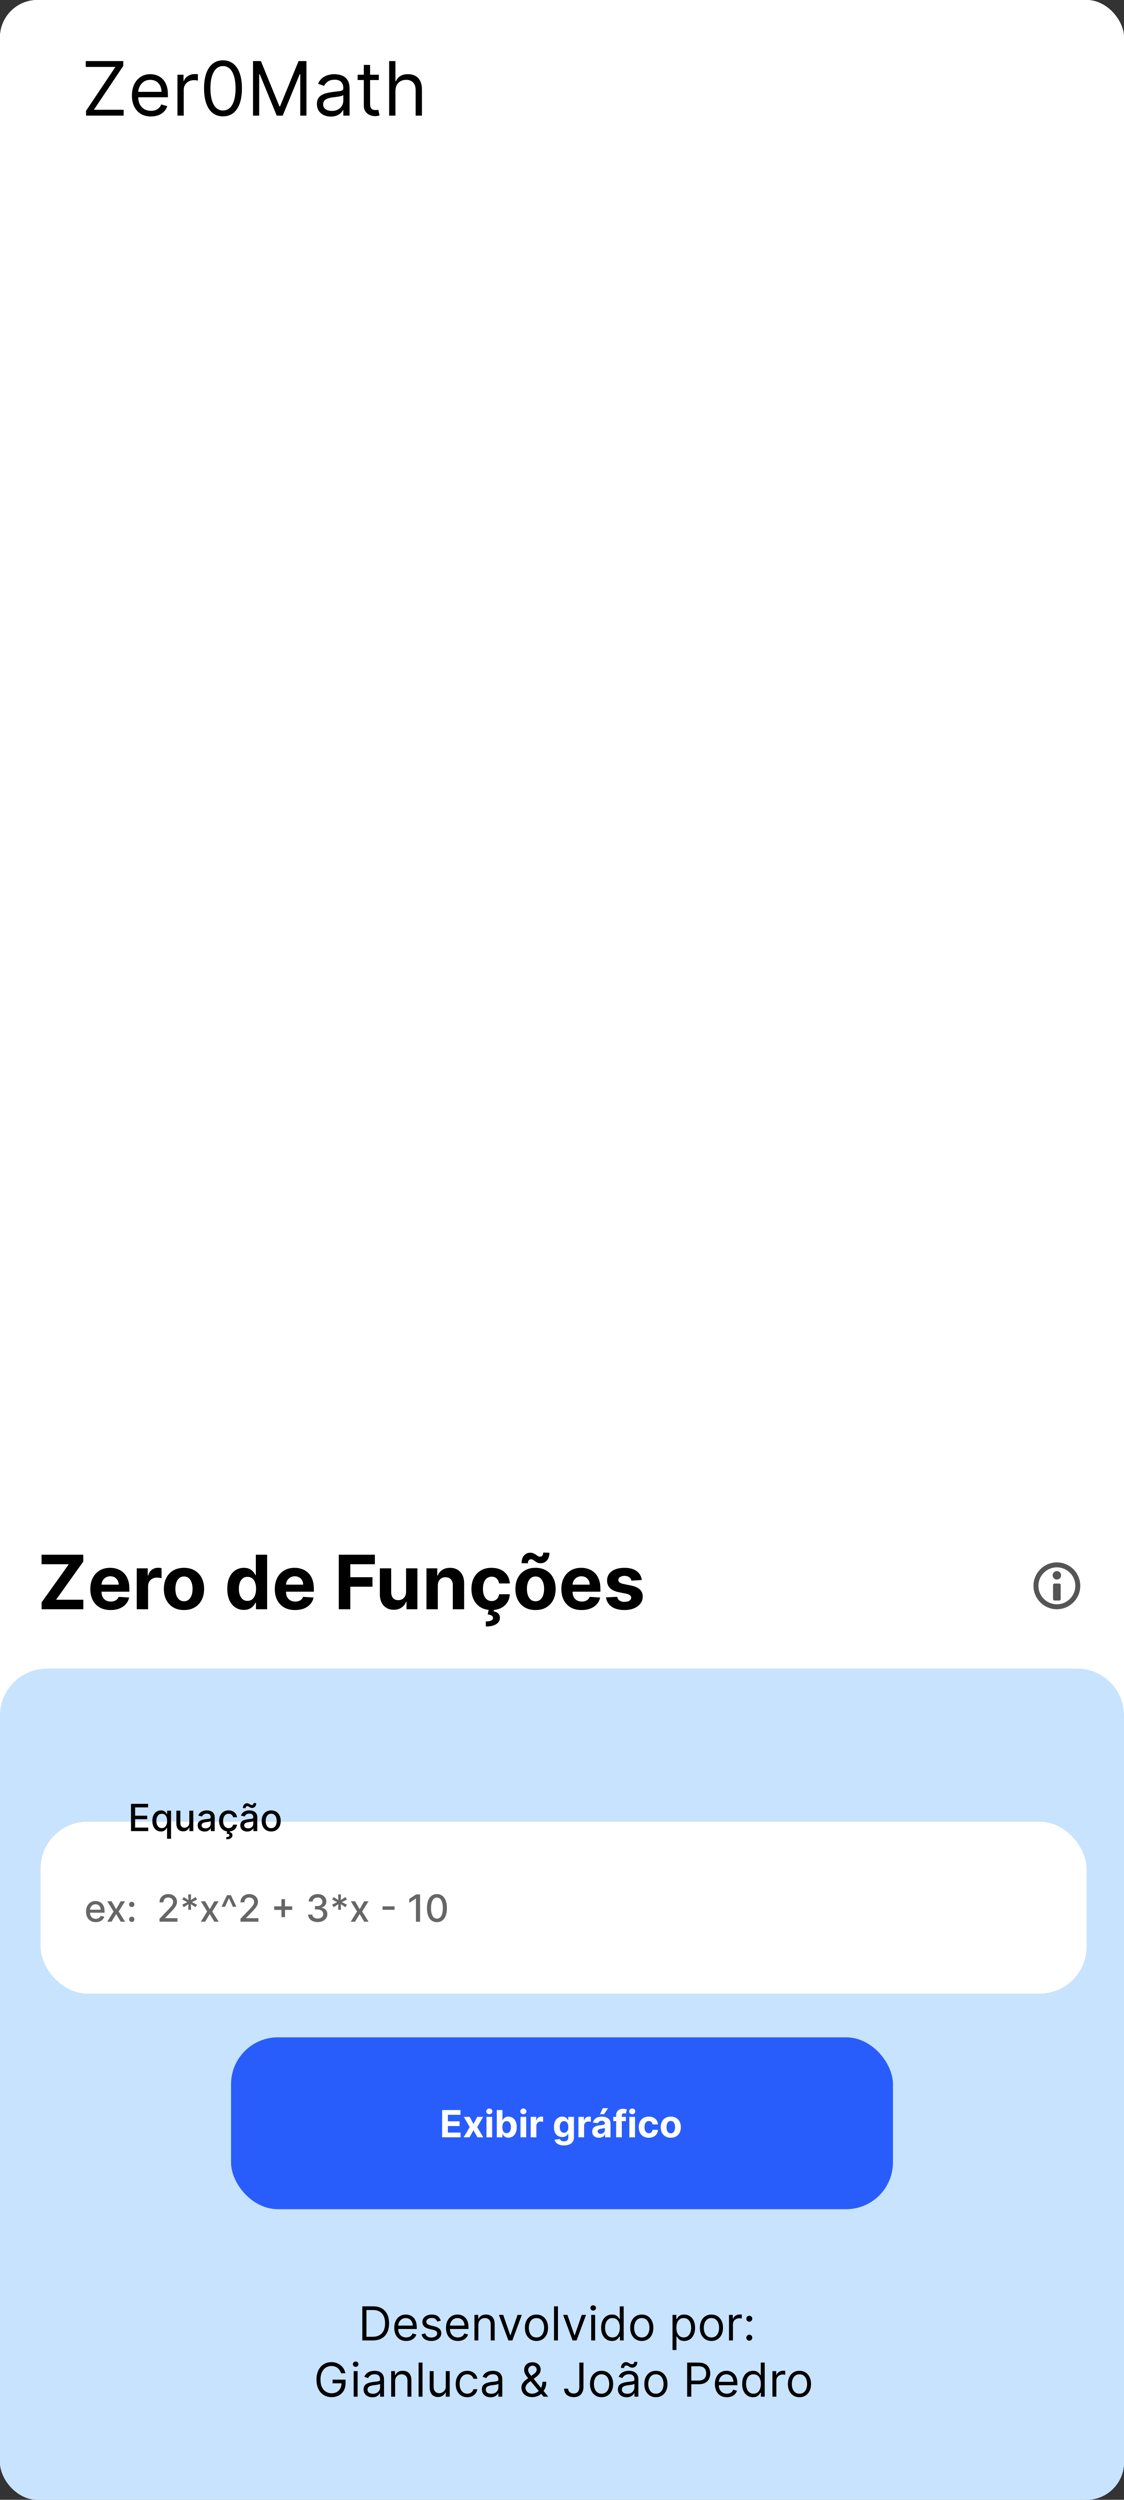 <svg width="360" height="800" viewBox="0 0 360 800" fill="none" xmlns="http://www.w3.org/2000/svg">
<rect x="0" y="0" width="360" height="800" fill="#333333" stroke="none"/>
<g clip-path="url(#clip0_29_23)">
<rect width="360" height="800" rx="12" fill="white"/>
<path d="M0 549C0 540.716 6.716 534 15 534H345C353.284 534 360 540.716 360 549V800H0V549Z" fill="#C8E3FD"/>
<g clip-path="url(#clip1_29_23)">
<path d="M338.5 500C334.364 500 331 503.365 331 507.5C331 511.636 334.364 515 338.5 515C342.635 515 346 511.636 346 507.5C346 503.365 342.635 500 338.5 500ZM338.5 513.412C335.24 513.412 332.588 510.76 332.588 507.5C332.588 504.24 335.24 501.588 338.5 501.588C341.76 501.588 344.412 504.24 344.412 507.5C344.412 510.76 341.76 513.412 338.5 513.412Z" fill="#555555"/>
<path d="M339.261 506.772H337.738C337.483 506.772 337.276 506.979 337.276 507.234V511.749C337.276 512.004 337.483 512.211 337.738 512.211H339.261C339.517 512.211 339.724 512.004 339.724 511.749V507.234C339.724 506.979 339.517 506.772 339.261 506.772Z" fill="#555555"/>
<path d="M338.5 502.789C337.751 502.789 337.143 503.396 337.143 504.145C337.143 504.894 337.751 505.502 338.5 505.502C339.249 505.502 339.856 504.894 339.856 504.145C339.856 503.396 339.249 502.789 338.5 502.789Z" fill="#555555"/>
</g>
<rect x="13" y="583" width="335" height="55" rx="15" fill="white"/>
<path d="M30.678 615.132C30.033 615.132 29.477 614.994 29.011 614.719C28.548 614.44 28.19 614.05 27.938 613.547C27.688 613.041 27.562 612.449 27.562 611.77C27.562 611.099 27.688 610.509 27.938 609.997C28.19 609.486 28.543 609.087 28.994 608.8C29.449 608.513 29.98 608.369 30.588 608.369C30.957 608.369 31.315 608.43 31.662 608.553C32.008 608.675 32.32 608.866 32.595 609.128C32.871 609.389 33.088 609.729 33.247 610.146C33.406 610.561 33.486 611.065 33.486 611.659V612.111H28.283V611.156H32.237C32.237 610.821 32.169 610.524 32.033 610.266C31.896 610.004 31.704 609.798 31.457 609.648C31.213 609.497 30.926 609.422 30.597 609.422C30.239 609.422 29.926 609.51 29.659 609.686C29.395 609.859 29.19 610.087 29.046 610.368C28.903 610.646 28.832 610.949 28.832 611.276V612.021C28.832 612.459 28.909 612.831 29.062 613.138C29.219 613.445 29.436 613.679 29.715 613.841C29.993 614 30.318 614.08 30.69 614.08C30.932 614.08 31.152 614.045 31.351 613.977C31.55 613.906 31.722 613.801 31.866 613.662C32.011 613.523 32.122 613.351 32.199 613.146L33.405 613.364C33.308 613.719 33.135 614.03 32.885 614.297C32.638 614.561 32.327 614.767 31.952 614.915C31.579 615.06 31.155 615.132 30.678 615.132ZM35.753 608.455L37.197 611.003L38.655 608.455H40.048L38.007 611.727L40.065 615H38.672L37.197 612.554L35.727 615H34.33L36.367 611.727L34.355 608.455H35.753ZM42.196 615.081C41.963 615.081 41.763 614.999 41.595 614.834C41.428 614.666 41.344 614.464 41.344 614.229C41.344 613.996 41.428 613.797 41.595 613.632C41.763 613.464 41.963 613.381 42.196 613.381C42.429 613.381 42.629 613.464 42.797 613.632C42.965 613.797 43.048 613.996 43.048 614.229C43.048 614.385 43.008 614.528 42.929 614.659C42.852 614.787 42.75 614.889 42.622 614.966C42.494 615.043 42.352 615.081 42.196 615.081ZM42.196 610.317C41.963 610.317 41.763 610.233 41.595 610.065C41.428 609.898 41.344 609.697 41.344 609.464C41.344 609.232 41.428 609.033 41.595 608.868C41.763 608.7 41.963 608.616 42.196 608.616C42.429 608.616 42.629 608.7 42.797 608.868C42.965 609.033 43.048 609.232 43.048 609.464C43.048 609.621 43.008 609.764 42.929 609.895C42.852 610.023 42.75 610.125 42.622 610.202C42.494 610.278 42.352 610.317 42.196 610.317ZM51.09 615V614.045L54.043 610.986C54.358 610.653 54.618 610.362 54.822 610.112C55.03 609.859 55.185 609.619 55.287 609.392C55.389 609.165 55.44 608.923 55.44 608.668C55.44 608.378 55.372 608.128 55.236 607.918C55.099 607.705 54.913 607.541 54.678 607.428C54.442 607.311 54.176 607.253 53.881 607.253C53.568 607.253 53.295 607.317 53.062 607.445C52.83 607.572 52.651 607.753 52.526 607.986C52.401 608.219 52.338 608.491 52.338 608.804H51.081C51.081 608.273 51.203 607.808 51.447 607.411C51.692 607.013 52.027 606.705 52.453 606.486C52.879 606.264 53.364 606.153 53.906 606.153C54.455 606.153 54.938 606.263 55.355 606.482C55.776 606.697 56.104 606.993 56.34 607.368C56.575 607.74 56.693 608.161 56.693 608.629C56.693 608.953 56.632 609.27 56.51 609.58C56.391 609.889 56.182 610.234 55.883 610.615C55.585 610.993 55.17 611.452 54.639 611.991L52.905 613.807V613.871H56.834V615H51.09ZM60.277 611.182L60.358 609.384L58.841 610.359L58.376 609.55L59.987 608.727L58.376 607.905L58.841 607.095L60.358 608.071L60.277 606.273H61.202L61.121 608.071L62.638 607.095L63.102 607.905L61.492 608.727L63.102 609.55L62.638 610.359L61.121 609.384L61.202 611.182H60.277ZM65.729 608.455L67.174 611.003L68.631 608.455H70.025L67.984 611.727L70.042 615H68.648L67.174 612.554L65.704 615H64.306L66.343 611.727L64.332 608.455H65.729ZM73.174 607.087H73.481V607.526H73.174V607.087ZM70.928 610.227L72.697 606.52H73.958L75.727 610.227H74.597L73.281 607.355H73.374L72.07 610.227H70.928ZM77.023 615V614.045L79.976 610.986C80.291 610.653 80.552 610.362 80.756 610.112C80.963 609.859 81.118 609.619 81.221 609.392C81.323 609.165 81.374 608.923 81.374 608.668C81.374 608.378 81.306 608.128 81.169 607.918C81.033 607.705 80.847 607.541 80.611 607.428C80.375 607.311 80.11 607.253 79.814 607.253C79.502 607.253 79.229 607.317 78.996 607.445C78.763 607.572 78.584 607.753 78.459 607.986C78.334 608.219 78.272 608.491 78.272 608.804H77.015C77.015 608.273 77.137 607.808 77.381 607.411C77.625 607.013 77.961 606.705 78.387 606.486C78.813 606.264 79.297 606.153 79.84 606.153C80.388 606.153 80.871 606.263 81.289 606.482C81.709 606.697 82.037 606.993 82.273 607.368C82.509 607.74 82.627 608.161 82.627 608.629C82.627 608.953 82.566 609.27 82.444 609.58C82.324 609.889 82.115 610.234 81.817 610.615C81.519 610.993 81.104 611.452 80.573 611.991L78.838 613.807V613.871H82.767V615H77.023ZM90.141 613.534V607.773H91.287V613.534H90.141ZM87.835 611.224V610.082H93.597V611.224H87.835ZM101.765 615.119C101.179 615.119 100.657 615.018 100.196 614.817C99.739 614.615 99.377 614.335 99.11 613.977C98.846 613.616 98.704 613.199 98.684 612.724H100.022C100.039 612.983 100.125 613.207 100.282 613.398C100.441 613.585 100.648 613.73 100.904 613.832C101.159 613.935 101.444 613.986 101.756 613.986C102.1 613.986 102.404 613.926 102.668 613.807C102.935 613.687 103.144 613.521 103.294 613.308C103.445 613.092 103.52 612.844 103.52 612.562C103.52 612.27 103.445 612.013 103.294 611.791C103.147 611.567 102.929 611.391 102.642 611.263C102.358 611.135 102.015 611.071 101.611 611.071H100.874V609.997H101.611C101.935 609.997 102.219 609.939 102.463 609.822C102.711 609.706 102.904 609.544 103.043 609.337C103.182 609.126 103.252 608.881 103.252 608.599C103.252 608.33 103.191 608.095 103.069 607.896C102.949 607.695 102.779 607.537 102.557 607.423C102.338 607.31 102.08 607.253 101.782 607.253C101.498 607.253 101.232 607.305 100.985 607.411C100.74 607.513 100.542 607.661 100.388 607.854C100.235 608.044 100.152 608.273 100.141 608.54H98.867C98.881 608.068 99.02 607.653 99.284 607.295C99.552 606.937 99.904 606.658 100.341 606.456C100.779 606.254 101.265 606.153 101.799 606.153C102.358 606.153 102.841 606.263 103.248 606.482C103.657 606.697 103.972 606.986 104.194 607.347C104.418 607.707 104.529 608.102 104.526 608.531C104.529 609.02 104.392 609.435 104.117 609.776C103.844 610.116 103.48 610.345 103.026 610.462V610.53C103.605 610.618 104.054 610.848 104.373 611.22C104.694 611.592 104.853 612.054 104.85 612.605C104.853 613.085 104.719 613.516 104.449 613.896C104.182 614.277 103.817 614.577 103.354 614.795C102.891 615.011 102.361 615.119 101.765 615.119ZM108.289 611.182L108.37 609.384L106.853 610.359L106.388 609.55L107.999 608.727L106.388 607.905L106.853 607.095L108.37 608.071L108.289 606.273H109.213L109.132 608.071L110.65 607.095L111.114 607.905L109.503 608.727L111.114 609.55L110.65 610.359L109.132 609.384L109.213 611.182H108.289ZM113.741 608.455L115.186 611.003L116.643 608.455H118.037L115.995 611.727L118.054 615H116.66L115.186 612.554L113.716 615H112.318L114.355 611.727L112.343 608.455H113.741ZM126.377 610.082V611.19H122.508V610.082H126.377ZM134.545 606.273V615H133.224V607.594H133.173L131.085 608.957V607.696L133.262 606.273H134.545ZM139.944 615.145C139.271 615.142 138.696 614.964 138.218 614.612C137.741 614.26 137.376 613.747 137.123 613.074C136.87 612.401 136.744 611.589 136.744 610.641C136.744 609.695 136.87 608.886 137.123 608.216C137.379 607.545 137.745 607.034 138.223 606.682C138.703 606.33 139.277 606.153 139.944 606.153C140.612 606.153 141.184 606.331 141.662 606.686C142.139 607.038 142.504 607.55 142.757 608.22C143.012 608.888 143.14 609.695 143.14 610.641C143.14 611.592 143.014 612.405 142.761 613.078C142.508 613.749 142.143 614.261 141.666 614.616C141.189 614.969 140.615 615.145 139.944 615.145ZM139.944 614.007C140.535 614.007 140.997 613.719 141.329 613.142C141.664 612.565 141.832 611.732 141.832 610.641C141.832 609.916 141.755 609.304 141.602 608.804C141.451 608.301 141.234 607.92 140.95 607.662C140.669 607.401 140.333 607.27 139.944 607.27C139.356 607.27 138.895 607.56 138.559 608.139C138.224 608.719 138.055 609.553 138.052 610.641C138.052 611.368 138.127 611.983 138.278 612.486C138.431 612.986 138.649 613.365 138.93 613.624C139.211 613.879 139.549 614.007 139.944 614.007Z" fill="#666666"/>
<path d="M41.959 586V577.273H47.43V578.406H43.276V581.065H47.145V582.195H43.276V584.866H47.481V586H41.959ZM53.506 588.455V584.982H53.429C53.353 585.121 53.242 585.28 53.097 585.459C52.955 585.638 52.759 585.794 52.509 585.928C52.259 586.061 51.935 586.128 51.537 586.128C51.009 586.128 50.537 585.993 50.123 585.723C49.711 585.45 49.387 585.062 49.151 584.56C48.918 584.054 48.801 583.447 48.801 582.74C48.801 582.033 48.919 581.428 49.155 580.925C49.394 580.422 49.721 580.037 50.135 579.77C50.55 579.503 51.02 579.369 51.546 579.369C51.952 579.369 52.279 579.438 52.526 579.574C52.776 579.707 52.969 579.864 53.105 580.043C53.245 580.222 53.353 580.379 53.429 580.516H53.536V579.455H54.78V588.455H53.506ZM51.819 585.041C52.185 585.041 52.495 584.945 52.748 584.751C53.003 584.555 53.196 584.284 53.327 583.938C53.461 583.591 53.527 583.187 53.527 582.727C53.527 582.273 53.462 581.875 53.331 581.534C53.201 581.193 53.009 580.928 52.756 580.737C52.503 580.547 52.191 580.452 51.819 580.452C51.435 580.452 51.115 580.551 50.86 580.75C50.604 580.949 50.411 581.22 50.28 581.564C50.152 581.908 50.088 582.295 50.088 582.727C50.088 583.165 50.154 583.558 50.284 583.908C50.415 584.257 50.608 584.534 50.864 584.739C51.123 584.94 51.441 585.041 51.819 585.041ZM60.64 583.286V579.455H61.918V586H60.665V584.866H60.597C60.446 585.216 60.205 585.507 59.873 585.74C59.543 585.97 59.133 586.085 58.641 586.085C58.221 586.085 57.848 585.993 57.525 585.808C57.203 585.621 56.951 585.344 56.766 584.977C56.584 584.611 56.493 584.158 56.493 583.618V579.455H57.767V583.464C57.767 583.911 57.891 584.266 58.138 584.53C58.385 584.794 58.706 584.926 59.101 584.926C59.34 584.926 59.577 584.866 59.813 584.747C60.051 584.628 60.249 584.447 60.405 584.206C60.564 583.964 60.642 583.658 60.64 583.286ZM65.535 586.145C65.12 586.145 64.745 586.068 64.41 585.915C64.075 585.759 63.809 585.533 63.613 585.237C63.42 584.942 63.323 584.58 63.323 584.151C63.323 583.781 63.394 583.477 63.536 583.239C63.678 583 63.87 582.811 64.112 582.672C64.353 582.533 64.623 582.428 64.921 582.357C65.219 582.286 65.523 582.232 65.833 582.195C66.225 582.149 66.543 582.112 66.788 582.084C67.032 582.053 67.21 582.003 67.32 581.935C67.431 581.866 67.487 581.756 67.487 581.602V581.572C67.487 581.2 67.381 580.912 67.171 580.707C66.964 580.503 66.654 580.401 66.242 580.401C65.813 580.401 65.475 580.496 65.228 580.686C64.984 580.874 64.815 581.082 64.721 581.312L63.523 581.04C63.666 580.642 63.873 580.321 64.146 580.077C64.421 579.83 64.738 579.651 65.096 579.54C65.454 579.426 65.83 579.369 66.225 579.369C66.487 579.369 66.763 579.401 67.056 579.463C67.352 579.523 67.627 579.634 67.883 579.795C68.141 579.957 68.353 580.189 68.518 580.49C68.683 580.788 68.765 581.176 68.765 581.653V586H67.521V585.105H67.469C67.387 585.27 67.263 585.432 67.099 585.591C66.934 585.75 66.722 585.882 66.464 585.987C66.205 586.092 65.896 586.145 65.535 586.145ZM65.812 585.122C66.164 585.122 66.465 585.053 66.715 584.913C66.968 584.774 67.16 584.592 67.29 584.368C67.424 584.141 67.491 583.898 67.491 583.639V582.795C67.445 582.841 67.357 582.884 67.227 582.923C67.099 582.96 66.952 582.993 66.788 583.021C66.623 583.047 66.462 583.071 66.306 583.094C66.15 583.114 66.019 583.131 65.914 583.145C65.667 583.176 65.441 583.229 65.237 583.303C65.035 583.376 64.873 583.483 64.751 583.622C64.631 583.759 64.572 583.94 64.572 584.168C64.572 584.483 64.688 584.722 64.921 584.884C65.154 585.043 65.451 585.122 65.812 585.122ZM73.219 586.132C72.586 586.132 72.04 585.989 71.583 585.702C71.128 585.412 70.779 585.013 70.534 584.504C70.29 583.996 70.168 583.413 70.168 582.757C70.168 582.092 70.293 581.506 70.543 580.997C70.793 580.486 71.145 580.087 71.6 579.8C72.054 579.513 72.59 579.369 73.206 579.369C73.704 579.369 74.147 579.462 74.536 579.646C74.925 579.828 75.239 580.084 75.478 580.413C75.719 580.743 75.863 581.128 75.908 581.568H74.668C74.6 581.261 74.444 580.997 74.199 580.776C73.958 580.554 73.634 580.443 73.228 580.443C72.873 580.443 72.561 580.537 72.294 580.724C72.03 580.909 71.824 581.173 71.677 581.517C71.529 581.858 71.455 582.261 71.455 582.727C71.455 583.205 71.527 583.616 71.672 583.963C71.817 584.31 72.022 584.578 72.286 584.768C72.553 584.959 72.867 585.054 73.228 585.054C73.469 585.054 73.688 585.01 73.884 584.922C74.083 584.831 74.249 584.702 74.382 584.534C74.519 584.366 74.614 584.165 74.668 583.929H75.908C75.863 584.352 75.725 584.73 75.495 585.062C75.265 585.395 74.956 585.656 74.57 585.847C74.186 586.037 73.736 586.132 73.219 586.132ZM72.759 585.966H73.594L73.526 586.315C73.773 586.355 73.989 586.455 74.174 586.614C74.358 586.773 74.451 587.013 74.451 587.334C74.454 587.717 74.287 588.028 73.952 588.267C73.62 588.506 73.138 588.625 72.507 588.625L72.482 587.913C72.777 587.913 73.016 587.871 73.198 587.786C73.382 587.7 73.476 587.562 73.479 587.372C73.482 587.182 73.411 587.048 73.266 586.972C73.124 586.895 72.897 586.841 72.584 586.81L72.759 585.966ZM79.175 586.145C78.761 586.145 78.386 586.068 78.05 585.915C77.715 585.759 77.45 585.533 77.254 585.237C77.06 584.942 76.964 584.58 76.964 584.151C76.964 583.781 77.035 583.477 77.177 583.239C77.319 583 77.511 582.811 77.752 582.672C77.994 582.533 78.263 582.428 78.562 582.357C78.86 582.286 79.164 582.232 79.474 582.195C79.866 582.149 80.184 582.112 80.428 582.084C80.673 582.053 80.85 582.003 80.961 581.935C81.072 581.866 81.127 581.756 81.127 581.602V581.572C81.127 581.2 81.022 580.912 80.812 580.707C80.604 580.503 80.295 580.401 79.883 580.401C79.454 580.401 79.116 580.496 78.869 580.686C78.624 580.874 78.455 581.082 78.362 581.312L77.164 581.04C77.306 580.642 77.513 580.321 77.786 580.077C78.062 579.83 78.379 579.651 78.737 579.54C79.094 579.426 79.471 579.369 79.866 579.369C80.127 579.369 80.404 579.401 80.697 579.463C80.992 579.523 81.268 579.634 81.523 579.795C81.782 579.957 81.994 580.189 82.158 580.49C82.323 580.788 82.406 581.176 82.406 581.653V586H81.161V585.105H81.11C81.028 585.27 80.904 585.432 80.739 585.591C80.575 585.75 80.363 585.882 80.104 585.987C79.846 586.092 79.536 586.145 79.175 586.145ZM79.452 585.122C79.805 585.122 80.106 585.053 80.356 584.913C80.609 584.774 80.8 584.592 80.931 584.368C81.065 584.141 81.131 583.898 81.131 583.639V582.795C81.086 582.841 80.998 582.884 80.867 582.923C80.739 582.96 80.593 582.993 80.428 583.021C80.263 583.047 80.103 583.071 79.947 583.094C79.79 583.114 79.66 583.131 79.555 583.145C79.308 583.176 79.082 583.229 78.877 583.303C78.675 583.376 78.513 583.483 78.391 583.622C78.272 583.759 78.212 583.94 78.212 584.168C78.212 584.483 78.329 584.722 78.562 584.884C78.795 585.043 79.092 585.122 79.452 585.122ZM78.651 578.662L77.795 578.636C77.795 578.165 77.921 577.788 78.174 577.507C78.43 577.226 78.745 577.085 79.12 577.085C79.293 577.085 79.445 577.115 79.576 577.175C79.707 577.232 79.829 577.298 79.942 577.375C80.059 577.449 80.174 577.516 80.288 577.575C80.404 577.632 80.533 577.661 80.675 577.661C80.84 577.661 80.974 577.598 81.076 577.473C81.181 577.348 81.234 577.193 81.234 577.009L82.073 577.064C82.073 577.538 81.945 577.912 81.69 578.185C81.434 578.455 81.12 578.591 80.748 578.594C80.546 578.594 80.379 578.565 80.245 578.509C80.114 578.449 79.998 578.382 79.896 578.308C79.793 578.232 79.688 578.163 79.58 578.104C79.472 578.044 79.343 578.014 79.192 578.014C79.033 578.014 78.903 578.077 78.8 578.202C78.701 578.324 78.651 578.477 78.651 578.662ZM86.86 586.132C86.246 586.132 85.711 585.991 85.253 585.71C84.796 585.429 84.441 585.036 84.188 584.53C83.935 584.024 83.809 583.433 83.809 582.757C83.809 582.078 83.935 581.484 84.188 580.976C84.441 580.467 84.796 580.072 85.253 579.791C85.711 579.51 86.246 579.369 86.86 579.369C87.473 579.369 88.009 579.51 88.466 579.791C88.924 580.072 89.279 580.467 89.532 580.976C89.784 581.484 89.911 582.078 89.911 582.757C89.911 583.433 89.784 584.024 89.532 584.53C89.279 585.036 88.924 585.429 88.466 585.71C88.009 585.991 87.473 586.132 86.86 586.132ZM86.864 585.062C87.262 585.062 87.591 584.957 87.853 584.747C88.114 584.537 88.307 584.257 88.432 583.908C88.56 583.558 88.624 583.173 88.624 582.753C88.624 582.335 88.56 581.952 88.432 581.602C88.307 581.25 88.114 580.967 87.853 580.754C87.591 580.541 87.262 580.435 86.864 580.435C86.463 580.435 86.131 580.541 85.867 580.754C85.606 580.967 85.411 581.25 85.283 581.602C85.158 581.952 85.096 582.335 85.096 582.753C85.096 583.173 85.158 583.558 85.283 583.908C85.411 584.257 85.606 584.537 85.867 584.747C86.131 584.957 86.463 585.062 86.864 585.062Z" fill="black"/>
<path d="M119.416 749H116.05V738.091H119.565C120.623 738.091 121.529 738.309 122.282 738.746C123.035 739.179 123.612 739.803 124.013 740.616C124.414 741.425 124.615 742.395 124.615 743.524C124.615 744.661 124.412 745.639 124.008 746.459C123.603 747.276 123.013 747.904 122.239 748.345C121.465 748.782 120.524 749 119.416 749ZM117.371 747.828H119.331C120.233 747.828 120.98 747.654 121.573 747.306C122.166 746.958 122.608 746.463 122.9 745.82C123.191 745.177 123.336 744.412 123.336 743.524C123.336 742.643 123.193 741.885 122.905 741.25C122.617 740.61 122.188 740.12 121.616 739.779C121.044 739.435 120.332 739.263 119.48 739.263H117.371V747.828ZM130.091 749.17C129.302 749.17 128.622 748.996 128.051 748.648C127.482 748.297 127.044 747.807 126.735 747.178C126.43 746.546 126.277 745.811 126.277 744.973C126.277 744.135 126.43 743.396 126.735 742.757C127.044 742.114 127.474 741.614 128.024 741.255C128.578 740.893 129.224 740.712 129.963 740.712C130.389 740.712 130.81 740.783 131.225 740.925C131.641 741.067 132.019 741.298 132.36 741.617C132.701 741.933 132.972 742.352 133.175 742.874C133.377 743.396 133.479 744.039 133.479 744.803V745.335H127.172V744.249H132.2C132.2 743.787 132.108 743.375 131.923 743.013C131.742 742.651 131.483 742.365 131.145 742.155C130.812 741.946 130.417 741.841 129.963 741.841C129.462 741.841 129.029 741.965 128.663 742.214C128.301 742.459 128.022 742.778 127.827 743.173C127.632 743.567 127.534 743.989 127.534 744.44V745.165C127.534 745.783 127.64 746.306 127.854 746.736C128.07 747.162 128.37 747.487 128.754 747.711C129.137 747.931 129.583 748.041 130.091 748.041C130.421 748.041 130.719 747.995 130.986 747.903C131.256 747.807 131.488 747.665 131.683 747.477C131.879 747.285 132.03 747.047 132.136 746.763L133.351 747.104C133.223 747.516 133.008 747.878 132.706 748.19C132.404 748.499 132.031 748.741 131.588 748.915C131.144 749.085 130.645 749.17 130.091 749.17ZM141.186 742.651L140.057 742.97C139.986 742.782 139.881 742.599 139.743 742.422C139.608 742.24 139.423 742.091 139.189 741.974C138.954 741.857 138.654 741.798 138.289 741.798C137.788 741.798 137.371 741.914 137.037 742.145C136.706 742.372 136.541 742.661 136.541 743.013C136.541 743.325 136.655 743.572 136.882 743.753C137.11 743.934 137.465 744.085 137.948 744.206L139.162 744.504C139.894 744.682 140.439 744.953 140.797 745.319C141.156 745.681 141.335 746.148 141.335 746.72C141.335 747.189 141.2 747.608 140.931 747.977C140.664 748.347 140.291 748.638 139.812 748.851C139.333 749.064 138.775 749.17 138.139 749.17C137.305 749.17 136.614 748.989 136.067 748.627C135.52 748.265 135.174 747.736 135.029 747.04L136.222 746.741C136.335 747.182 136.55 747.512 136.866 747.732C137.186 747.952 137.603 748.062 138.118 748.062C138.704 748.062 139.169 747.938 139.514 747.69C139.862 747.437 140.036 747.136 140.036 746.784C140.036 746.5 139.936 746.262 139.737 746.07C139.539 745.875 139.233 745.729 138.821 745.634L137.458 745.314C136.708 745.136 136.158 744.861 135.806 744.488C135.458 744.112 135.284 743.641 135.284 743.077C135.284 742.615 135.414 742.207 135.673 741.852C135.936 741.496 136.293 741.218 136.744 741.015C137.198 740.813 137.713 740.712 138.289 740.712C139.098 740.712 139.734 740.889 140.195 741.244C140.661 741.599 140.991 742.068 141.186 742.651ZM146.658 749.17C145.87 749.17 145.19 748.996 144.618 748.648C144.05 748.297 143.611 747.807 143.302 747.178C142.997 746.546 142.844 745.811 142.844 744.973C142.844 744.135 142.997 743.396 143.302 742.757C143.611 742.114 144.041 741.614 144.591 741.255C145.145 740.893 145.792 740.712 146.53 740.712C146.956 740.712 147.377 740.783 147.793 740.925C148.208 741.067 148.586 741.298 148.927 741.617C149.268 741.933 149.54 742.352 149.742 742.874C149.945 743.396 150.046 744.039 150.046 744.803V745.335H143.739V744.249H148.767C148.767 743.787 148.675 743.375 148.491 743.013C148.309 742.651 148.05 742.365 147.713 742.155C147.379 741.946 146.985 741.841 146.53 741.841C146.03 741.841 145.596 741.965 145.231 742.214C144.868 742.459 144.59 742.778 144.394 743.173C144.199 743.567 144.101 743.989 144.101 744.44V745.165C144.101 745.783 144.208 746.306 144.421 746.736C144.638 747.162 144.938 747.487 145.321 747.711C145.705 747.931 146.15 748.041 146.658 748.041C146.988 748.041 147.287 747.995 147.553 747.903C147.823 747.807 148.055 747.665 148.251 747.477C148.446 747.285 148.597 747.047 148.704 746.763L149.918 747.104C149.79 747.516 149.575 747.878 149.274 748.19C148.972 748.499 148.599 748.741 148.155 748.915C147.711 749.085 147.212 749.17 146.658 749.17ZM153.215 744.078V749H151.958V740.818H153.173V742.097H153.279C153.471 741.681 153.762 741.347 154.153 741.095C154.543 740.839 155.048 740.712 155.666 740.712C156.22 740.712 156.704 740.825 157.12 741.053C157.535 741.276 157.858 741.617 158.089 742.075C158.32 742.53 158.435 743.105 158.435 743.801V749H157.178V743.886C157.178 743.244 157.011 742.743 156.678 742.384C156.344 742.022 155.886 741.841 155.303 741.841C154.902 741.841 154.543 741.928 154.227 742.102C153.915 742.276 153.668 742.53 153.487 742.864C153.306 743.197 153.215 743.602 153.215 744.078ZM167.13 740.818L164.104 749H162.826L159.8 740.818H161.164L163.423 747.338H163.508L165.766 740.818H167.13ZM171.82 749.17C171.081 749.17 170.433 748.995 169.876 748.643C169.322 748.292 168.889 747.8 168.576 747.168C168.267 746.536 168.113 745.797 168.113 744.952C168.113 744.099 168.267 743.355 168.576 742.72C168.889 742.084 169.322 741.591 169.876 741.239C170.433 740.887 171.081 740.712 171.82 740.712C172.559 740.712 173.205 740.887 173.759 741.239C174.317 741.591 174.75 742.084 175.059 742.72C175.371 743.355 175.528 744.099 175.528 744.952C175.528 745.797 175.371 746.536 175.059 747.168C174.75 747.8 174.317 748.292 173.759 748.643C173.205 748.995 172.559 749.17 171.82 749.17ZM171.82 748.041C172.381 748.041 172.843 747.897 173.205 747.61C173.567 747.322 173.835 746.944 174.009 746.475C174.183 746.006 174.27 745.499 174.27 744.952C174.27 744.405 174.183 743.895 174.009 743.423C173.835 742.951 173.567 742.569 173.205 742.278C172.843 741.987 172.381 741.841 171.82 741.841C171.259 741.841 170.797 741.987 170.435 742.278C170.073 742.569 169.805 742.951 169.631 743.423C169.457 743.895 169.37 744.405 169.37 744.952C169.37 745.499 169.457 746.006 169.631 746.475C169.805 746.944 170.073 747.322 170.435 747.61C170.797 747.897 171.259 748.041 171.82 748.041ZM178.704 738.091V749H177.446V738.091H178.704ZM187.696 740.818L184.671 749H183.392L180.367 740.818H181.73L183.989 747.338H184.074L186.333 740.818H187.696ZM189.356 749V740.818H190.613V749H189.356ZM189.995 739.455C189.75 739.455 189.539 739.371 189.361 739.204C189.187 739.037 189.1 738.837 189.1 738.602C189.1 738.368 189.187 738.167 189.361 738C189.539 737.833 189.75 737.75 189.995 737.75C190.24 737.75 190.449 737.833 190.623 738C190.801 738.167 190.89 738.368 190.89 738.602C190.89 738.837 190.801 739.037 190.623 739.204C190.449 739.371 190.24 739.455 189.995 739.455ZM196.005 749.17C195.323 749.17 194.721 748.998 194.199 748.654C193.677 748.306 193.269 747.816 192.974 747.184C192.679 746.548 192.532 745.797 192.532 744.93C192.532 744.071 192.679 743.325 192.974 742.693C193.269 742.061 193.679 741.573 194.204 741.228C194.73 740.884 195.337 740.712 196.026 740.712C196.559 740.712 196.979 740.8 197.288 740.978C197.601 741.152 197.839 741.351 198.002 741.575C198.169 741.795 198.299 741.976 198.391 742.118H198.498V738.091H199.755V749H198.54V747.743H198.391C198.299 747.892 198.167 748.08 197.997 748.308C197.826 748.531 197.583 748.732 197.267 748.909C196.951 749.083 196.53 749.17 196.005 749.17ZM196.175 748.041C196.679 748.041 197.106 747.91 197.454 747.647C197.802 747.381 198.066 747.013 198.247 746.544C198.428 746.072 198.519 745.527 198.519 744.909C198.519 744.298 198.43 743.764 198.253 743.306C198.075 742.844 197.812 742.485 197.464 742.23C197.116 741.971 196.687 741.841 196.175 741.841C195.642 741.841 195.199 741.978 194.843 742.251C194.492 742.521 194.227 742.888 194.05 743.354C193.876 743.815 193.789 744.334 193.789 744.909C193.789 745.491 193.878 746.021 194.055 746.496C194.236 746.969 194.503 747.345 194.854 747.626C195.209 747.903 195.65 748.041 196.175 748.041ZM205.555 749.17C204.817 749.17 204.169 748.995 203.611 748.643C203.057 748.292 202.624 747.8 202.312 747.168C202.003 746.536 201.848 745.797 201.848 744.952C201.848 744.099 202.003 743.355 202.312 742.72C202.624 742.084 203.057 741.591 203.611 741.239C204.169 740.887 204.817 740.712 205.555 740.712C206.294 740.712 206.94 740.887 207.494 741.239C208.052 741.591 208.485 742.084 208.794 742.72C209.107 743.355 209.263 744.099 209.263 744.952C209.263 745.797 209.107 746.536 208.794 747.168C208.485 747.8 208.052 748.292 207.494 748.643C206.94 748.995 206.294 749.17 205.555 749.17ZM205.555 748.041C206.117 748.041 206.578 747.897 206.94 747.61C207.303 747.322 207.571 746.944 207.745 746.475C207.919 746.006 208.006 745.499 208.006 744.952C208.006 744.405 207.919 743.895 207.745 743.423C207.571 742.951 207.303 742.569 206.94 742.278C206.578 741.987 206.117 741.841 205.555 741.841C204.994 741.841 204.533 741.987 204.171 742.278C203.808 742.569 203.54 742.951 203.366 743.423C203.192 743.895 203.105 744.405 203.105 744.952C203.105 745.499 203.192 746.006 203.366 746.475C203.54 746.944 203.808 747.322 204.171 747.61C204.533 747.897 204.994 748.041 205.555 748.041ZM215.401 752.068V740.818H216.615V742.118H216.764C216.857 741.976 216.984 741.795 217.148 741.575C217.315 741.351 217.553 741.152 217.862 740.978C218.174 740.8 218.597 740.712 219.129 740.712C219.818 740.712 220.425 740.884 220.951 741.228C221.477 741.573 221.887 742.061 222.181 742.693C222.476 743.325 222.624 744.071 222.624 744.93C222.624 745.797 222.476 746.548 222.181 747.184C221.887 747.816 221.478 748.306 220.956 748.654C220.434 748.998 219.832 749.17 219.151 749.17C218.625 749.17 218.204 749.083 217.888 748.909C217.572 748.732 217.329 748.531 217.158 748.308C216.988 748.08 216.857 747.892 216.764 747.743H216.658V752.068H215.401ZM216.636 744.909C216.636 745.527 216.727 746.072 216.908 746.544C217.089 747.013 217.354 747.381 217.702 747.647C218.05 747.91 218.476 748.041 218.98 748.041C219.506 748.041 219.944 747.903 220.296 747.626C220.651 747.345 220.917 746.969 221.095 746.496C221.276 746.021 221.366 745.491 221.366 744.909C221.366 744.334 221.278 743.815 221.1 743.354C220.926 742.888 220.662 742.521 220.306 742.251C219.955 741.978 219.513 741.841 218.98 741.841C218.469 741.841 218.039 741.971 217.691 742.23C217.343 742.485 217.08 742.844 216.903 743.306C216.725 743.764 216.636 744.298 216.636 744.909ZM227.865 749.17C227.126 749.17 226.478 748.995 225.921 748.643C225.367 748.292 224.934 747.8 224.621 747.168C224.312 746.536 224.158 745.797 224.158 744.952C224.158 744.099 224.312 743.355 224.621 742.72C224.934 742.084 225.367 741.591 225.921 741.239C226.478 740.887 227.126 740.712 227.865 740.712C228.604 740.712 229.25 740.887 229.804 741.239C230.362 741.591 230.795 742.084 231.104 742.72C231.416 743.355 231.572 744.099 231.572 744.952C231.572 745.797 231.416 746.536 231.104 747.168C230.795 747.8 230.362 748.292 229.804 748.643C229.25 748.995 228.604 749.17 227.865 749.17ZM227.865 748.041C228.426 748.041 228.888 747.897 229.25 747.61C229.612 747.322 229.88 746.944 230.054 746.475C230.228 746.006 230.315 745.499 230.315 744.952C230.315 744.405 230.228 743.895 230.054 743.423C229.88 742.951 229.612 742.569 229.25 742.278C228.888 741.987 228.426 741.841 227.865 741.841C227.304 741.841 226.842 741.987 226.48 742.278C226.118 742.569 225.85 742.951 225.676 743.423C225.502 743.895 225.415 744.405 225.415 744.952C225.415 745.499 225.502 746.006 225.676 746.475C225.85 746.944 226.118 747.322 226.48 747.61C226.842 747.897 227.304 748.041 227.865 748.041ZM233.491 749V740.818H234.706V742.054H234.791C234.94 741.649 235.21 741.321 235.601 741.069C235.991 740.816 236.432 740.69 236.922 740.69C237.014 740.69 237.13 740.692 237.268 740.696C237.407 740.699 237.511 740.705 237.582 740.712V741.99C237.54 741.979 237.442 741.963 237.289 741.942C237.14 741.917 236.982 741.905 236.815 741.905C236.418 741.905 236.062 741.988 235.75 742.155C235.441 742.319 235.196 742.546 235.015 742.837C234.837 743.125 234.748 743.453 234.748 743.822V749H233.491ZM239.989 749.085C239.726 749.085 239.5 748.991 239.312 748.803C239.124 748.615 239.03 748.389 239.03 748.126C239.03 747.864 239.124 747.638 239.312 747.45C239.5 747.262 239.726 747.168 239.989 747.168C240.251 747.168 240.477 747.262 240.665 747.45C240.853 747.638 240.947 747.864 240.947 748.126C240.947 748.3 240.903 748.46 240.814 748.606C240.729 748.751 240.614 748.869 240.468 748.957C240.326 749.043 240.166 749.085 239.989 749.085ZM239.989 743.013C239.726 743.013 239.5 742.919 239.312 742.73C239.124 742.542 239.03 742.317 239.03 742.054C239.03 741.791 239.124 741.566 239.312 741.377C239.5 741.189 239.726 741.095 239.989 741.095C240.251 741.095 240.477 741.189 240.665 741.377C240.853 741.566 240.947 741.791 240.947 742.054C240.947 742.228 240.903 742.388 240.814 742.533C240.729 742.679 240.614 742.796 240.468 742.885C240.326 742.97 240.166 743.013 239.989 743.013ZM109.247 759.5C109.129 759.141 108.975 758.82 108.783 758.536C108.595 758.248 108.37 758.003 108.107 757.801C107.848 757.598 107.553 757.444 107.223 757.337C106.892 757.231 106.53 757.178 106.136 757.178C105.49 757.178 104.902 757.344 104.373 757.678C103.844 758.012 103.423 758.504 103.11 759.154C102.798 759.804 102.642 760.601 102.642 761.545C102.642 762.49 102.8 763.287 103.116 763.937C103.432 764.587 103.86 765.079 104.399 765.413C104.939 765.746 105.546 765.913 106.221 765.913C106.846 765.913 107.397 765.78 107.872 765.514C108.352 765.244 108.725 764.864 108.991 764.374C109.261 763.88 109.396 763.3 109.396 762.632L109.801 762.717H106.519V761.545H110.674V762.717C110.674 763.616 110.482 764.397 110.099 765.061C109.719 765.725 109.193 766.24 108.522 766.606C107.855 766.968 107.088 767.149 106.221 767.149C105.255 767.149 104.406 766.922 103.675 766.467C102.947 766.013 102.379 765.366 101.97 764.528C101.566 763.69 101.363 762.696 101.363 761.545C101.363 760.683 101.479 759.907 101.709 759.218C101.944 758.525 102.274 757.936 102.7 757.449C103.126 756.963 103.631 756.59 104.213 756.331C104.795 756.071 105.436 755.942 106.136 755.942C106.711 755.942 107.247 756.029 107.745 756.203C108.245 756.373 108.691 756.616 109.082 756.933C109.476 757.245 109.804 757.62 110.067 758.056C110.33 758.49 110.511 758.971 110.61 759.5H109.247ZM113.279 767V758.818H114.536V767H113.279ZM113.918 757.455C113.673 757.455 113.462 757.371 113.284 757.204C113.11 757.037 113.023 756.837 113.023 756.602C113.023 756.368 113.11 756.167 113.284 756C113.462 755.833 113.673 755.75 113.918 755.75C114.163 755.75 114.373 755.833 114.547 756C114.724 756.167 114.813 756.368 114.813 756.602C114.813 756.837 114.724 757.037 114.547 757.204C114.373 757.371 114.163 757.455 113.918 757.455ZM119.246 767.192C118.728 767.192 118.257 767.094 117.835 766.899C117.412 766.7 117.076 766.414 116.828 766.041C116.579 765.665 116.455 765.21 116.455 764.678C116.455 764.209 116.547 763.829 116.732 763.538C116.917 763.243 117.163 763.012 117.472 762.845C117.781 762.678 118.122 762.554 118.495 762.472C118.872 762.387 119.25 762.32 119.63 762.27C120.127 762.206 120.53 762.158 120.839 762.126C121.151 762.091 121.379 762.032 121.521 761.95C121.666 761.869 121.739 761.727 121.739 761.524V761.482C121.739 760.956 121.595 760.548 121.308 760.256C121.024 759.965 120.592 759.82 120.013 759.82C119.413 759.82 118.943 759.951 118.602 760.214C118.261 760.477 118.021 760.757 117.883 761.055L116.689 760.629C116.902 760.132 117.187 759.745 117.542 759.468C117.9 759.187 118.291 758.992 118.714 758.882C119.14 758.768 119.559 758.712 119.971 758.712C120.233 758.712 120.535 758.744 120.876 758.808C121.221 758.868 121.553 758.994 121.872 759.186C122.195 759.377 122.464 759.667 122.677 760.054C122.89 760.441 122.996 760.96 122.996 761.609V767H121.739V765.892H121.675C121.59 766.07 121.448 766.26 121.249 766.462C121.05 766.664 120.786 766.837 120.455 766.979C120.125 767.121 119.722 767.192 119.246 767.192ZM119.438 766.062C119.935 766.062 120.354 765.965 120.695 765.77C121.04 765.574 121.299 765.322 121.473 765.013C121.65 764.704 121.739 764.379 121.739 764.038V762.888C121.686 762.952 121.569 763.01 121.388 763.064C121.21 763.113 121.004 763.158 120.77 763.197C120.539 763.232 120.313 763.264 120.093 763.293C119.877 763.317 119.701 763.339 119.566 763.357C119.239 763.399 118.934 763.468 118.65 763.564C118.369 763.657 118.142 763.797 117.968 763.985C117.797 764.17 117.712 764.422 117.712 764.741C117.712 765.178 117.874 765.509 118.197 765.732C118.524 765.952 118.937 766.062 119.438 766.062ZM126.548 762.078V767H125.291V758.818H126.505V760.097H126.612C126.803 759.681 127.095 759.347 127.485 759.095C127.876 758.839 128.38 758.712 128.998 758.712C129.552 758.712 130.037 758.825 130.452 759.053C130.868 759.276 131.191 759.617 131.422 760.075C131.653 760.53 131.768 761.105 131.768 761.801V767H130.511V761.886C130.511 761.244 130.344 760.743 130.01 760.384C129.676 760.022 129.218 759.841 128.636 759.841C128.235 759.841 127.876 759.928 127.56 760.102C127.247 760.276 127.001 760.53 126.819 760.864C126.638 761.197 126.548 761.602 126.548 762.078ZM135.322 756.091V767H134.065V756.091H135.322ZM142.781 763.655V758.818H144.038V767H142.781V765.615H142.696C142.504 766.031 142.206 766.384 141.801 766.675C141.396 766.963 140.885 767.107 140.267 767.107C139.755 767.107 139.301 766.995 138.903 766.771C138.505 766.544 138.193 766.203 137.966 765.748C137.738 765.29 137.625 764.713 137.625 764.017V758.818H138.882V763.932C138.882 764.528 139.049 765.004 139.383 765.359C139.72 765.714 140.15 765.892 140.672 765.892C140.984 765.892 141.302 765.812 141.625 765.652C141.952 765.493 142.225 765.248 142.445 764.917C142.669 764.587 142.781 764.166 142.781 763.655ZM149.664 767.17C148.897 767.17 148.237 766.989 147.683 766.627C147.129 766.265 146.703 765.766 146.404 765.13C146.106 764.495 145.957 763.768 145.957 762.952C145.957 762.121 146.11 761.387 146.415 760.752C146.724 760.113 147.154 759.614 147.704 759.255C148.258 758.893 148.904 758.712 149.643 758.712C150.218 758.712 150.737 758.818 151.198 759.031C151.66 759.244 152.038 759.543 152.333 759.926C152.628 760.31 152.811 760.757 152.882 761.268H151.625C151.529 760.896 151.316 760.565 150.985 760.278C150.659 759.987 150.218 759.841 149.664 759.841C149.174 759.841 148.745 759.969 148.375 760.224C148.01 760.477 147.724 760.833 147.518 761.295C147.315 761.753 147.214 762.291 147.214 762.909C147.214 763.541 147.314 764.092 147.512 764.56C147.715 765.029 147.999 765.393 148.365 765.652C148.734 765.912 149.167 766.041 149.664 766.041C149.991 766.041 150.288 765.984 150.554 765.871C150.82 765.757 151.046 765.594 151.23 765.381C151.415 765.168 151.546 764.912 151.625 764.614H152.882C152.811 765.097 152.635 765.532 152.354 765.919C152.077 766.302 151.71 766.608 151.252 766.835C150.797 767.059 150.268 767.17 149.664 767.17ZM157.127 767.192C156.609 767.192 156.138 767.094 155.716 766.899C155.293 766.7 154.957 766.414 154.709 766.041C154.46 765.665 154.336 765.21 154.336 764.678C154.336 764.209 154.428 763.829 154.613 763.538C154.798 763.243 155.044 763.012 155.353 762.845C155.662 762.678 156.003 762.554 156.376 762.472C156.752 762.387 157.131 762.32 157.511 762.27C158.008 762.206 158.411 762.158 158.72 762.126C159.032 762.091 159.26 762.032 159.402 761.95C159.547 761.869 159.62 761.727 159.62 761.524V761.482C159.62 760.956 159.476 760.548 159.189 760.256C158.904 759.965 158.473 759.82 157.894 759.82C157.294 759.82 156.823 759.951 156.483 760.214C156.142 760.477 155.902 760.757 155.763 761.055L154.57 760.629C154.783 760.132 155.067 759.745 155.423 759.468C155.781 759.187 156.172 758.992 156.594 758.882C157.021 758.768 157.44 758.712 157.852 758.712C158.114 758.712 158.416 758.744 158.757 758.808C159.102 758.868 159.434 758.994 159.753 759.186C160.076 759.377 160.344 759.667 160.557 760.054C160.771 760.441 160.877 760.96 160.877 761.609V767H159.62V765.892H159.556C159.471 766.07 159.329 766.26 159.13 766.462C158.931 766.664 158.667 766.837 158.336 766.979C158.006 767.121 157.603 767.192 157.127 767.192ZM157.319 766.062C157.816 766.062 158.235 765.965 158.576 765.77C158.92 765.574 159.18 765.322 159.354 765.013C159.531 764.704 159.62 764.379 159.62 764.038V762.888C159.567 762.952 159.45 763.01 159.268 763.064C159.091 763.113 158.885 763.158 158.651 763.197C158.42 763.232 158.194 763.264 157.974 763.293C157.757 763.317 157.582 763.339 157.447 763.357C157.12 763.399 156.815 763.468 156.53 763.564C156.25 763.657 156.023 763.797 155.849 763.985C155.678 764.17 155.593 764.422 155.593 764.741C155.593 765.178 155.755 765.509 156.078 765.732C156.404 765.952 156.818 766.062 157.319 766.062ZM170.48 767.149C169.762 767.149 169.145 767.018 168.626 766.755C168.108 766.492 167.708 766.132 167.428 765.674C167.147 765.216 167.007 764.692 167.007 764.102C167.007 763.648 167.103 763.245 167.294 762.893C167.49 762.538 167.758 762.21 168.099 761.908C168.443 761.602 168.839 761.297 169.287 760.991L170.863 759.82C171.172 759.617 171.419 759.401 171.604 759.17C171.792 758.939 171.886 758.637 171.886 758.264C171.886 757.987 171.764 757.719 171.519 757.46C171.277 757.201 170.959 757.071 170.565 757.071C170.288 757.071 170.043 757.142 169.83 757.284C169.62 757.423 169.455 757.6 169.335 757.817C169.217 758.03 169.159 758.25 169.159 758.477C169.159 758.733 169.228 758.992 169.367 759.255C169.509 759.514 169.688 759.781 169.905 760.054C170.125 760.324 170.352 760.601 170.586 760.885L175.593 767H174.081L169.947 762.014C169.564 761.553 169.216 761.134 168.903 760.757C168.591 760.381 168.342 760.01 168.157 759.644C167.973 759.278 167.88 758.882 167.88 758.456C167.88 757.966 167.989 757.536 168.205 757.167C168.425 756.794 168.733 756.505 169.127 756.299C169.525 756.089 169.99 755.984 170.522 755.984C171.069 755.984 171.54 756.091 171.934 756.304C172.328 756.513 172.632 756.792 172.845 757.14C173.058 757.485 173.164 757.859 173.164 758.264C173.164 758.786 173.035 759.239 172.776 759.623C172.516 760.006 172.163 760.363 171.716 760.693L169.542 762.312C169.052 762.675 168.72 763.026 168.546 763.367C168.372 763.708 168.285 763.953 168.285 764.102C168.285 764.443 168.374 764.761 168.552 765.056C168.729 765.35 168.979 765.588 169.303 765.77C169.626 765.951 170.004 766.041 170.437 766.041C170.849 766.041 171.25 765.954 171.641 765.78C172.032 765.603 172.385 765.347 172.701 765.013C173.021 764.679 173.273 764.278 173.457 763.809C173.646 763.341 173.74 762.813 173.74 762.227H174.954C174.954 762.952 174.871 763.543 174.704 764.001C174.537 764.459 174.349 764.818 174.139 765.077C173.93 765.336 173.761 765.53 173.633 765.658C173.591 765.711 173.552 765.764 173.516 765.817C173.481 765.871 173.441 765.924 173.399 765.977C173.047 766.371 172.603 766.666 172.067 766.862C171.531 767.053 171.002 767.149 170.48 767.149ZM185.55 756.091H186.871V763.889C186.871 764.585 186.744 765.176 186.488 765.663C186.232 766.15 185.872 766.519 185.407 766.771C184.941 767.023 184.393 767.149 183.761 767.149C183.164 767.149 182.633 767.041 182.168 766.824C181.703 766.604 181.337 766.292 181.071 765.887C180.804 765.482 180.671 765.001 180.671 764.443H181.971C181.971 764.752 182.047 765.022 182.2 765.253C182.356 765.48 182.569 765.658 182.839 765.786C183.109 765.913 183.416 765.977 183.761 765.977C184.141 765.977 184.464 765.897 184.73 765.738C184.996 765.578 185.199 765.343 185.337 765.034C185.479 764.722 185.55 764.34 185.55 763.889V756.091ZM192.672 767.17C191.934 767.17 191.285 766.995 190.728 766.643C190.174 766.292 189.741 765.8 189.428 765.168C189.119 764.536 188.965 763.797 188.965 762.952C188.965 762.099 189.119 761.355 189.428 760.72C189.741 760.084 190.174 759.591 190.728 759.239C191.285 758.887 191.934 758.712 192.672 758.712C193.411 758.712 194.057 758.887 194.611 759.239C195.169 759.591 195.602 760.084 195.911 760.72C196.223 761.355 196.38 762.099 196.38 762.952C196.38 763.797 196.223 764.536 195.911 765.168C195.602 765.8 195.169 766.292 194.611 766.643C194.057 766.995 193.411 767.17 192.672 767.17ZM192.672 766.041C193.233 766.041 193.695 765.897 194.057 765.61C194.419 765.322 194.687 764.944 194.861 764.475C195.035 764.006 195.122 763.499 195.122 762.952C195.122 762.405 195.035 761.895 194.861 761.423C194.687 760.951 194.419 760.569 194.057 760.278C193.695 759.987 193.233 759.841 192.672 759.841C192.111 759.841 191.649 759.987 191.287 760.278C190.925 760.569 190.657 760.951 190.483 761.423C190.309 761.895 190.222 762.405 190.222 762.952C190.222 763.499 190.309 764.006 190.483 764.475C190.657 764.944 190.925 765.322 191.287 765.61C191.649 765.897 192.111 766.041 192.672 766.041ZM200.706 767.192C200.188 767.192 199.717 767.094 199.295 766.899C198.872 766.7 198.536 766.414 198.288 766.041C198.039 765.665 197.915 765.21 197.915 764.678C197.915 764.209 198.007 763.829 198.192 763.538C198.377 763.243 198.623 763.012 198.932 762.845C199.241 762.678 199.582 762.554 199.955 762.472C200.332 762.387 200.71 762.32 201.09 762.27C201.587 762.206 201.99 762.158 202.299 762.126C202.611 762.091 202.839 762.032 202.981 761.95C203.126 761.869 203.199 761.727 203.199 761.524V761.482C203.199 760.956 203.055 760.548 202.768 760.256C202.484 759.965 202.052 759.82 201.473 759.82C200.873 759.82 200.403 759.951 200.062 760.214C199.721 760.477 199.481 760.757 199.343 761.055L198.149 760.629C198.362 760.132 198.647 759.745 199.002 759.468C199.36 759.187 199.751 758.992 200.174 758.882C200.6 758.768 201.019 758.712 201.431 758.712C201.693 758.712 201.995 758.744 202.336 758.808C202.681 758.868 203.013 758.994 203.332 759.186C203.655 759.377 203.924 759.667 204.137 760.054C204.35 760.441 204.456 760.96 204.456 761.609V767H203.199V765.892H203.135C203.05 766.07 202.908 766.26 202.709 766.462C202.51 766.664 202.246 766.837 201.915 766.979C201.585 767.121 201.182 767.192 200.706 767.192ZM200.898 766.062C201.395 766.062 201.814 765.965 202.155 765.77C202.5 765.574 202.759 765.322 202.933 765.013C203.11 764.704 203.199 764.379 203.199 764.038V762.888C203.146 762.952 203.029 763.01 202.848 763.064C202.67 763.113 202.464 763.158 202.23 763.197C201.999 763.232 201.773 763.264 201.553 763.293C201.337 763.317 201.161 763.339 201.026 763.357C200.699 763.399 200.394 763.468 200.11 763.564C199.829 763.657 199.602 763.797 199.428 763.985C199.257 764.17 199.172 764.422 199.172 764.741C199.172 765.178 199.334 765.509 199.657 765.732C199.984 765.952 200.397 766.062 200.898 766.062ZM199.875 757.838L198.895 757.795C198.895 757.252 199.05 756.808 199.359 756.464C199.671 756.116 200.056 755.942 200.514 755.942C200.717 755.942 200.896 755.977 201.052 756.048C201.209 756.116 201.358 756.194 201.5 756.283C201.642 756.371 201.788 756.451 201.937 756.522C202.089 756.59 202.262 756.624 202.453 756.624C202.656 756.624 202.826 756.545 202.965 756.389C203.107 756.229 203.178 756.038 203.178 755.814L204.137 755.899C204.137 756.453 203.98 756.893 203.668 757.22C203.359 757.547 202.975 757.71 202.517 757.71C202.272 757.71 202.07 757.676 201.91 757.609C201.75 757.538 201.608 757.458 201.484 757.369C201.36 757.281 201.228 757.202 201.09 757.135C200.951 757.064 200.781 757.028 200.578 757.028C200.376 757.028 200.207 757.108 200.072 757.268C199.941 757.424 199.875 757.614 199.875 757.838ZM210.075 767.17C209.336 767.17 208.688 766.995 208.13 766.643C207.576 766.292 207.143 765.8 206.831 765.168C206.522 764.536 206.367 763.797 206.367 762.952C206.367 762.099 206.522 761.355 206.831 760.72C207.143 760.084 207.576 759.591 208.13 759.239C208.688 758.887 209.336 758.712 210.075 758.712C210.813 758.712 211.459 758.887 212.013 759.239C212.571 759.591 213.004 760.084 213.313 760.72C213.626 761.355 213.782 762.099 213.782 762.952C213.782 763.797 213.626 764.536 213.313 765.168C213.004 765.8 212.571 766.292 212.013 766.643C211.459 766.995 210.813 767.17 210.075 767.17ZM210.075 766.041C210.636 766.041 211.097 765.897 211.459 765.61C211.822 765.322 212.09 764.944 212.264 764.475C212.438 764.006 212.525 763.499 212.525 762.952C212.525 762.405 212.438 761.895 212.264 761.423C212.09 760.951 211.822 760.569 211.459 760.278C211.097 759.987 210.636 759.841 210.075 759.841C209.513 759.841 209.052 759.987 208.69 760.278C208.327 760.569 208.059 760.951 207.885 761.423C207.711 761.895 207.624 762.405 207.624 762.952C207.624 763.499 207.711 764.006 207.885 764.475C208.059 764.944 208.327 765.322 208.69 765.61C209.052 765.897 209.513 766.041 210.075 766.041ZM220.09 767V756.091H223.776C224.632 756.091 225.332 756.245 225.875 756.554C226.422 756.86 226.827 757.273 227.089 757.795C227.352 758.317 227.484 758.9 227.484 759.543C227.484 760.185 227.352 760.77 227.089 761.295C226.83 761.821 226.429 762.24 225.886 762.552C225.342 762.861 224.646 763.016 223.797 763.016H221.155V761.844H223.755C224.341 761.844 224.811 761.743 225.166 761.54C225.522 761.338 225.779 761.064 225.939 760.72C226.102 760.372 226.184 759.979 226.184 759.543C226.184 759.106 226.102 758.715 225.939 758.371C225.779 758.026 225.52 757.756 225.161 757.561C224.802 757.362 224.327 757.263 223.734 757.263H221.411V767H220.09ZM232.784 767.17C231.995 767.17 231.315 766.996 230.743 766.648C230.175 766.297 229.737 765.807 229.428 765.178C229.122 764.546 228.97 763.811 228.97 762.973C228.97 762.135 229.122 761.396 229.428 760.757C229.737 760.114 230.166 759.614 230.717 759.255C231.271 758.893 231.917 758.712 232.656 758.712C233.082 758.712 233.503 758.783 233.918 758.925C234.334 759.067 234.712 759.298 235.053 759.617C235.394 759.933 235.665 760.352 235.868 760.874C236.07 761.396 236.171 762.039 236.171 762.803V763.335H229.865V762.249H234.893C234.893 761.787 234.801 761.375 234.616 761.013C234.435 760.651 234.176 760.365 233.838 760.155C233.504 759.946 233.11 759.841 232.656 759.841C232.155 759.841 231.722 759.965 231.356 760.214C230.994 760.459 230.715 760.778 230.52 761.173C230.324 761.567 230.227 761.989 230.227 762.44V763.165C230.227 763.783 230.333 764.306 230.546 764.736C230.763 765.162 231.063 765.487 231.447 765.711C231.83 765.931 232.276 766.041 232.784 766.041C233.114 766.041 233.412 765.995 233.678 765.903C233.948 765.807 234.181 765.665 234.376 765.477C234.572 765.285 234.723 765.047 234.829 764.763L236.044 765.104C235.916 765.516 235.701 765.878 235.399 766.19C235.097 766.499 234.724 766.741 234.28 766.915C233.837 767.085 233.338 767.17 232.784 767.17ZM241.173 767.17C240.491 767.17 239.889 766.998 239.367 766.654C238.845 766.306 238.437 765.816 238.142 765.184C237.848 764.548 237.7 763.797 237.7 762.93C237.7 762.071 237.848 761.325 238.142 760.693C238.437 760.061 238.847 759.573 239.373 759.228C239.898 758.884 240.506 758.712 241.194 758.712C241.727 758.712 242.148 758.8 242.457 758.978C242.769 759.152 243.007 759.351 243.171 759.575C243.338 759.795 243.467 759.976 243.56 760.118H243.666V756.091H244.923V767H243.709V765.743H243.56C243.467 765.892 243.336 766.08 243.165 766.308C242.995 766.531 242.752 766.732 242.436 766.909C242.12 767.083 241.699 767.17 241.173 767.17ZM241.344 766.041C241.848 766.041 242.274 765.91 242.622 765.647C242.97 765.381 243.235 765.013 243.416 764.544C243.597 764.072 243.687 763.527 243.687 762.909C243.687 762.298 243.599 761.764 243.421 761.306C243.243 760.844 242.981 760.485 242.633 760.23C242.285 759.971 241.855 759.841 241.344 759.841C240.811 759.841 240.367 759.978 240.012 760.251C239.66 760.521 239.396 760.888 239.218 761.354C239.044 761.815 238.957 762.334 238.957 762.909C238.957 763.491 239.046 764.021 239.224 764.496C239.405 764.969 239.671 765.345 240.023 765.626C240.378 765.903 240.818 766.041 241.344 766.041ZM247.4 767V758.818H248.615V760.054H248.7C248.849 759.649 249.119 759.321 249.509 759.069C249.9 758.816 250.34 758.69 250.83 758.69C250.923 758.69 251.038 758.692 251.177 758.696C251.315 758.699 251.42 758.705 251.491 758.712V759.99C251.448 759.979 251.351 759.963 251.198 759.942C251.049 759.917 250.891 759.905 250.724 759.905C250.326 759.905 249.971 759.988 249.659 760.155C249.35 760.319 249.105 760.546 248.924 760.837C248.746 761.125 248.657 761.453 248.657 761.822V767H247.4ZM256.056 767.17C255.317 767.17 254.669 766.995 254.112 766.643C253.558 766.292 253.125 765.8 252.812 765.168C252.503 764.536 252.349 763.797 252.349 762.952C252.349 762.099 252.503 761.355 252.812 760.72C253.125 760.084 253.558 759.591 254.112 759.239C254.669 758.887 255.317 758.712 256.056 758.712C256.795 758.712 257.441 758.887 257.995 759.239C258.552 759.591 258.986 760.084 259.295 760.72C259.607 761.355 259.763 762.099 259.763 762.952C259.763 763.797 259.607 764.536 259.295 765.168C258.986 765.8 258.552 766.292 257.995 766.643C257.441 766.995 256.795 767.17 256.056 767.17ZM256.056 766.041C256.617 766.041 257.079 765.897 257.441 765.61C257.803 765.322 258.071 764.944 258.245 764.475C258.419 764.006 258.506 763.499 258.506 762.952C258.506 762.405 258.419 761.895 258.245 761.423C258.071 760.951 257.803 760.569 257.441 760.278C257.079 759.987 256.617 759.841 256.056 759.841C255.495 759.841 255.033 759.987 254.671 760.278C254.309 760.569 254.041 760.951 253.867 761.423C253.693 761.895 253.606 762.405 253.606 762.952C253.606 763.499 253.693 764.006 253.867 764.475C254.041 764.944 254.309 765.322 254.671 765.61C255.033 765.897 255.495 766.041 256.056 766.041Z" fill="black"/>
<rect x="74" y="652" width="212" height="55" rx="15" fill="#285DFC"/>
<path d="M141.606 684V675.273H147.487V676.794H143.451V678.874H147.184V680.395H143.451V682.479H147.504V684H141.606ZM150.437 677.455L151.638 679.743L152.87 677.455H154.732L152.836 680.727L154.783 684H152.93L151.638 681.737L150.369 684H148.494L150.437 680.727L148.562 677.455H150.437ZM155.81 684V677.455H157.626V684H155.81ZM156.722 676.611C156.452 676.611 156.221 676.521 156.028 676.342C155.837 676.161 155.742 675.943 155.742 675.69C155.742 675.44 155.837 675.226 156.028 675.047C156.221 674.865 156.452 674.774 156.722 674.774C156.992 674.774 157.222 674.865 157.413 675.047C157.606 675.226 157.702 675.44 157.702 675.69C157.702 675.943 157.606 676.161 157.413 676.342C157.222 676.521 156.992 676.611 156.722 676.611ZM159.114 684V675.273H160.929V678.554H160.985C161.064 678.378 161.179 678.199 161.33 678.017C161.483 677.832 161.682 677.679 161.926 677.557C162.174 677.432 162.48 677.369 162.847 677.369C163.324 677.369 163.765 677.494 164.168 677.744C164.571 677.991 164.894 678.365 165.135 678.865C165.377 679.362 165.498 679.986 165.498 680.736C165.498 681.466 165.38 682.082 165.144 682.585C164.911 683.085 164.593 683.464 164.189 683.723C163.789 683.979 163.34 684.107 162.843 684.107C162.49 684.107 162.191 684.048 161.944 683.932C161.699 683.815 161.499 683.669 161.343 683.493C161.186 683.314 161.067 683.134 160.985 682.952H160.904V684H159.114ZM160.891 680.727C160.891 681.116 160.945 681.456 161.053 681.746C161.161 682.036 161.317 682.261 161.522 682.423C161.726 682.582 161.975 682.662 162.267 682.662C162.563 682.662 162.813 682.581 163.017 682.419C163.222 682.254 163.377 682.027 163.482 681.737C163.59 681.445 163.644 681.108 163.644 680.727C163.644 680.349 163.591 680.017 163.486 679.73C163.381 679.443 163.226 679.219 163.022 679.057C162.817 678.895 162.566 678.814 162.267 678.814C161.972 678.814 161.722 678.892 161.517 679.048C161.316 679.205 161.161 679.426 161.053 679.713C160.945 680 160.891 680.338 160.891 680.727ZM166.709 684V677.455H168.524V684H166.709ZM167.621 676.611C167.351 676.611 167.119 676.521 166.926 676.342C166.736 676.161 166.641 675.943 166.641 675.69C166.641 675.44 166.736 675.226 166.926 675.047C167.119 674.865 167.351 674.774 167.621 674.774C167.891 674.774 168.121 674.865 168.311 675.047C168.504 675.226 168.601 675.44 168.601 675.69C168.601 675.943 168.504 676.161 168.311 676.342C168.121 676.521 167.891 676.611 167.621 676.611ZM169.978 684V677.455H171.738V678.597H171.806C171.926 678.19 172.126 677.884 172.407 677.676C172.689 677.466 173.012 677.361 173.379 677.361C173.47 677.361 173.568 677.366 173.673 677.378C173.778 677.389 173.87 677.405 173.95 677.425V679.036C173.865 679.01 173.747 678.987 173.596 678.967C173.446 678.947 173.308 678.938 173.183 678.938C172.916 678.938 172.677 678.996 172.467 679.112C172.26 679.226 172.095 679.385 171.973 679.589C171.853 679.794 171.794 680.03 171.794 680.297V684H169.978ZM180.615 686.591C180.027 686.591 179.522 686.51 179.102 686.348C178.684 686.189 178.352 685.972 178.105 685.696C177.858 685.42 177.697 685.111 177.623 684.767L179.302 684.541C179.353 684.672 179.434 684.794 179.545 684.908C179.656 685.021 179.802 685.112 179.984 685.18C180.169 685.251 180.393 685.287 180.657 685.287C181.052 685.287 181.377 685.19 181.633 684.997C181.892 684.807 182.021 684.487 182.021 684.038V682.841H181.944C181.865 683.023 181.745 683.195 181.586 683.357C181.427 683.518 181.223 683.651 180.973 683.753C180.723 683.855 180.424 683.906 180.078 683.906C179.586 683.906 179.139 683.793 178.735 683.565C178.335 683.335 178.015 682.984 177.777 682.513C177.541 682.038 177.423 681.439 177.423 680.714C177.423 679.973 177.544 679.354 177.785 678.857C178.027 678.359 178.348 677.987 178.748 677.74C179.152 677.493 179.593 677.369 180.074 677.369C180.44 677.369 180.747 677.432 180.994 677.557C181.241 677.679 181.44 677.832 181.591 678.017C181.744 678.199 181.862 678.378 181.944 678.554H182.012V677.455H183.815V684.064C183.815 684.621 183.679 685.087 183.406 685.462C183.133 685.837 182.755 686.118 182.272 686.305C181.792 686.496 181.24 686.591 180.615 686.591ZM180.653 682.543C180.946 682.543 181.193 682.47 181.395 682.325C181.599 682.178 181.755 681.967 181.863 681.695C181.974 681.419 182.029 681.089 182.029 680.706C182.029 680.322 181.975 679.99 181.868 679.709C181.76 679.425 181.603 679.205 181.399 679.048C181.194 678.892 180.946 678.814 180.653 678.814C180.355 678.814 180.103 678.895 179.899 679.057C179.694 679.216 179.539 679.437 179.434 679.722C179.329 680.006 179.277 680.334 179.277 680.706C179.277 681.084 179.329 681.411 179.434 681.686C179.542 681.959 179.697 682.17 179.899 682.321C180.103 682.469 180.355 682.543 180.653 682.543ZM185.26 684V677.455H187.02V678.597H187.088C187.207 678.19 187.407 677.884 187.689 677.676C187.97 677.466 188.294 677.361 188.66 677.361C188.751 677.361 188.849 677.366 188.954 677.378C189.059 677.389 189.152 677.405 189.231 677.425V679.036C189.146 679.01 189.028 678.987 188.877 678.967C188.727 678.947 188.589 678.938 188.464 678.938C188.197 678.938 187.958 678.996 187.748 679.112C187.541 679.226 187.376 679.385 187.254 679.589C187.135 679.794 187.075 680.03 187.075 680.297V684H185.26ZM191.849 684.124C191.431 684.124 191.059 684.051 190.732 683.906C190.406 683.759 190.147 683.541 189.957 683.254C189.769 682.964 189.675 682.604 189.675 682.172C189.675 681.808 189.742 681.503 189.876 681.256C190.009 681.009 190.191 680.81 190.421 680.659C190.651 680.509 190.913 680.395 191.205 680.318C191.501 680.241 191.81 680.188 192.134 680.156C192.515 680.116 192.822 680.08 193.055 680.045C193.288 680.009 193.457 679.955 193.562 679.884C193.667 679.812 193.719 679.707 193.719 679.568V679.543C193.719 679.273 193.634 679.064 193.464 678.916C193.296 678.768 193.058 678.695 192.748 678.695C192.421 678.695 192.161 678.767 191.968 678.912C191.775 679.054 191.647 679.233 191.585 679.449L189.906 679.312C189.991 678.915 190.158 678.571 190.408 678.281C190.658 677.989 190.981 677.764 191.376 677.608C191.773 677.449 192.234 677.369 192.756 677.369C193.12 677.369 193.468 677.412 193.8 677.497C194.136 677.582 194.433 677.714 194.691 677.893C194.952 678.072 195.158 678.303 195.309 678.584C195.46 678.862 195.535 679.196 195.535 679.585V684H193.813V683.092H193.762C193.657 683.297 193.516 683.477 193.34 683.634C193.164 683.787 192.952 683.908 192.705 683.996C192.458 684.081 192.173 684.124 191.849 684.124ZM192.369 682.871C192.636 682.871 192.871 682.818 193.076 682.713C193.281 682.605 193.441 682.46 193.558 682.278C193.674 682.097 193.732 681.891 193.732 681.661V680.966C193.675 681.003 193.597 681.037 193.498 681.068C193.401 681.097 193.292 681.124 193.17 681.149C193.048 681.172 192.925 681.193 192.803 681.213C192.681 681.23 192.57 681.246 192.471 681.26C192.258 681.291 192.072 681.341 191.913 681.409C191.754 681.477 191.63 681.57 191.542 681.686C191.454 681.8 191.41 681.942 191.41 682.112C191.41 682.359 191.499 682.548 191.678 682.679C191.86 682.807 192.09 682.871 192.369 682.871ZM192.173 676.611L193.076 674.672H194.755L193.455 676.611H192.173ZM200.463 677.455V678.818H196.423V677.455H200.463ZM197.348 684V676.982C197.348 676.507 197.44 676.114 197.625 675.801C197.812 675.489 198.068 675.254 198.392 675.098C198.716 674.942 199.084 674.864 199.496 674.864C199.774 674.864 200.028 674.885 200.259 674.928C200.491 674.97 200.665 675.009 200.778 675.043L200.455 676.406C200.384 676.384 200.295 676.362 200.19 676.342C200.088 676.322 199.983 676.312 199.875 676.312C199.608 676.312 199.422 676.375 199.317 676.5C199.212 676.622 199.159 676.794 199.159 677.016V684H197.348ZM201.572 684V677.455H203.387V684H201.572ZM202.484 676.611C202.214 676.611 201.983 676.521 201.789 676.342C201.599 676.161 201.504 675.943 201.504 675.69C201.504 675.44 201.599 675.226 201.789 675.047C201.983 674.865 202.214 674.774 202.484 674.774C202.754 674.774 202.984 674.865 203.174 675.047C203.368 675.226 203.464 675.44 203.464 675.69C203.464 675.943 203.368 676.161 203.174 676.342C202.984 676.521 202.754 676.611 202.484 676.611ZM207.799 684.128C207.129 684.128 206.552 683.986 206.069 683.702C205.589 683.415 205.219 683.017 204.961 682.509C204.705 682 204.577 681.415 204.577 680.753C204.577 680.082 204.707 679.494 204.965 678.989C205.227 678.48 205.597 678.084 206.077 677.8C206.558 677.513 207.129 677.369 207.79 677.369C208.362 677.369 208.862 677.473 209.29 677.68C209.719 677.888 210.059 678.179 210.309 678.554C210.559 678.929 210.697 679.369 210.722 679.875H209.009C208.961 679.548 208.833 679.286 208.626 679.087C208.421 678.885 208.153 678.784 207.82 678.784C207.539 678.784 207.293 678.861 207.083 679.014C206.876 679.165 206.714 679.385 206.597 679.675C206.481 679.964 206.423 680.315 206.423 680.727C206.423 681.145 206.479 681.5 206.593 681.793C206.71 682.085 206.873 682.308 207.083 682.462C207.293 682.615 207.539 682.692 207.82 682.692C208.028 682.692 208.214 682.649 208.379 682.564C208.546 682.479 208.684 682.355 208.792 682.193C208.903 682.028 208.975 681.831 209.009 681.601H210.722C210.694 682.101 210.558 682.541 210.313 682.922C210.072 683.3 209.738 683.595 209.312 683.808C208.886 684.021 208.381 684.128 207.799 684.128ZM214.842 684.128C214.18 684.128 213.608 683.987 213.125 683.706C212.645 683.422 212.274 683.027 212.012 682.521C211.751 682.013 211.62 681.423 211.62 680.753C211.62 680.077 211.751 679.486 212.012 678.98C212.274 678.472 212.645 678.077 213.125 677.795C213.608 677.511 214.18 677.369 214.842 677.369C215.504 677.369 216.075 677.511 216.555 677.795C217.038 678.077 217.41 678.472 217.672 678.98C217.933 679.486 218.064 680.077 218.064 680.753C218.064 681.423 217.933 682.013 217.672 682.521C217.41 683.027 217.038 683.422 216.555 683.706C216.075 683.987 215.504 684.128 214.842 684.128ZM214.851 682.722C215.152 682.722 215.403 682.636 215.605 682.466C215.806 682.293 215.958 682.057 216.061 681.759C216.166 681.46 216.218 681.121 216.218 680.74C216.218 680.359 216.166 680.02 216.061 679.722C215.958 679.423 215.806 679.187 215.605 679.014C215.403 678.841 215.152 678.754 214.851 678.754C214.547 678.754 214.291 678.841 214.083 679.014C213.879 679.187 213.724 679.423 213.619 679.722C213.517 680.02 213.466 680.359 213.466 680.74C213.466 681.121 213.517 681.46 213.619 681.759C213.724 682.057 213.879 682.293 214.083 682.466C214.291 682.636 214.547 682.722 214.851 682.722Z" fill="white"/>
<path d="M13.329 515V512.81L22.04 500.588H13.312V497.545H26.676V499.736L17.957 511.957H26.693V515H13.329ZM35.423 515.256C34.076 515.256 32.917 514.983 31.945 514.438C30.979 513.886 30.235 513.108 29.712 512.102C29.19 511.091 28.928 509.895 28.928 508.514C28.928 507.168 29.19 505.986 29.712 504.969C30.235 503.952 30.971 503.159 31.92 502.591C32.874 502.023 33.994 501.739 35.278 501.739C36.141 501.739 36.945 501.878 37.69 502.156C38.44 502.429 39.093 502.841 39.65 503.392C40.212 503.943 40.65 504.636 40.962 505.472C41.275 506.301 41.431 507.273 41.431 508.386V509.384H30.377V507.134H38.014C38.014 506.611 37.9 506.148 37.673 505.744C37.445 505.341 37.13 505.026 36.727 504.798C36.329 504.565 35.866 504.449 35.337 504.449C34.786 504.449 34.298 504.577 33.871 504.832C33.451 505.082 33.121 505.42 32.883 505.847C32.644 506.267 32.522 506.736 32.516 507.253V509.392C32.516 510.04 32.636 510.599 32.874 511.071C33.119 511.543 33.462 511.906 33.906 512.162C34.349 512.418 34.874 512.545 35.482 512.545C35.886 512.545 36.255 512.489 36.59 512.375C36.925 512.261 37.212 512.091 37.451 511.864C37.69 511.636 37.871 511.358 37.996 511.028L41.354 511.25C41.184 512.057 40.834 512.761 40.306 513.364C39.783 513.96 39.107 514.426 38.278 514.761C37.454 515.091 36.502 515.256 35.423 515.256ZM43.8 515V501.909H47.32V504.193H47.457C47.695 503.381 48.096 502.767 48.658 502.352C49.221 501.932 49.869 501.722 50.602 501.722C50.783 501.722 50.979 501.733 51.19 501.756C51.4 501.778 51.584 501.81 51.744 501.849V505.071C51.573 505.02 51.337 504.974 51.036 504.935C50.735 504.895 50.459 504.875 50.209 504.875C49.675 504.875 49.198 504.991 48.778 505.224C48.363 505.452 48.033 505.77 47.789 506.179C47.55 506.588 47.431 507.06 47.431 507.594V515H43.8ZM58.926 515.256C57.602 515.256 56.457 514.974 55.492 514.412C54.531 513.844 53.79 513.054 53.267 512.043C52.744 511.026 52.483 509.847 52.483 508.506C52.483 507.153 52.744 505.972 53.267 504.96C53.79 503.943 54.531 503.153 55.492 502.591C56.457 502.023 57.602 501.739 58.926 501.739C60.25 501.739 61.392 502.023 62.352 502.591C63.318 503.153 64.062 503.943 64.585 504.96C65.108 505.972 65.369 507.153 65.369 508.506C65.369 509.847 65.108 511.026 64.585 512.043C64.062 513.054 63.318 513.844 62.352 514.412C61.392 514.974 60.25 515.256 58.926 515.256ZM58.943 512.443C59.545 512.443 60.048 512.273 60.452 511.932C60.855 511.585 61.159 511.114 61.364 510.517C61.574 509.92 61.679 509.241 61.679 508.48C61.679 507.719 61.574 507.04 61.364 506.443C61.159 505.847 60.855 505.375 60.452 505.028C60.048 504.682 59.545 504.509 58.943 504.509C58.335 504.509 57.824 504.682 57.409 505.028C57 505.375 56.69 505.847 56.48 506.443C56.276 507.04 56.173 507.719 56.173 508.48C56.173 509.241 56.276 509.92 56.48 510.517C56.69 511.114 57 511.585 57.409 511.932C57.824 512.273 58.335 512.443 58.943 512.443ZM78.109 515.213C77.114 515.213 76.214 514.957 75.407 514.446C74.606 513.929 73.969 513.17 73.498 512.17C73.032 511.165 72.799 509.932 72.799 508.472C72.799 506.972 73.04 505.724 73.523 504.73C74.006 503.73 74.648 502.983 75.45 502.489C76.256 501.989 77.14 501.739 78.1 501.739C78.833 501.739 79.444 501.864 79.933 502.114C80.427 502.358 80.825 502.665 81.126 503.034C81.433 503.398 81.665 503.756 81.825 504.108H81.935V497.545H85.558V515H81.978V512.903H81.825C81.654 513.267 81.413 513.628 81.1 513.986C80.793 514.338 80.393 514.631 79.898 514.864C79.41 515.097 78.813 515.213 78.109 515.213ZM79.259 512.324C79.844 512.324 80.339 512.165 80.742 511.847C81.151 511.523 81.464 511.071 81.68 510.491C81.901 509.912 82.012 509.233 82.012 508.455C82.012 507.676 81.904 507 81.688 506.426C81.472 505.852 81.16 505.409 80.751 505.097C80.342 504.784 79.844 504.628 79.259 504.628C78.663 504.628 78.16 504.79 77.751 505.114C77.342 505.437 77.032 505.886 76.822 506.46C76.612 507.034 76.506 507.699 76.506 508.455C76.506 509.216 76.612 509.889 76.822 510.474C77.038 511.054 77.347 511.509 77.751 511.838C78.16 512.162 78.663 512.324 79.259 512.324ZM94.508 515.256C93.162 515.256 92.003 514.983 91.031 514.438C90.065 513.886 89.321 513.108 88.798 512.102C88.276 511.091 88.014 509.895 88.014 508.514C88.014 507.168 88.276 505.986 88.798 504.969C89.321 503.952 90.057 503.159 91.006 502.591C91.96 502.023 93.079 501.739 94.364 501.739C95.227 501.739 96.031 501.878 96.776 502.156C97.526 502.429 98.179 502.841 98.736 503.392C99.298 503.943 99.736 504.636 100.048 505.472C100.361 506.301 100.517 507.273 100.517 508.386V509.384H89.463V507.134H97.099C97.099 506.611 96.986 506.148 96.758 505.744C96.531 505.341 96.216 505.026 95.812 504.798C95.415 504.565 94.952 504.449 94.423 504.449C93.872 504.449 93.383 504.577 92.957 504.832C92.537 505.082 92.207 505.42 91.969 505.847C91.73 506.267 91.608 506.736 91.602 507.253V509.392C91.602 510.04 91.722 510.599 91.96 511.071C92.204 511.543 92.548 511.906 92.992 512.162C93.435 512.418 93.96 512.545 94.568 512.545C94.972 512.545 95.341 512.489 95.676 512.375C96.011 512.261 96.298 512.091 96.537 511.864C96.776 511.636 96.957 511.358 97.082 511.028L100.44 511.25C100.27 512.057 99.921 512.761 99.392 513.364C98.869 513.96 98.193 514.426 97.364 514.761C96.54 515.091 95.588 515.256 94.508 515.256ZM108.509 515V497.545H120.066V500.588H112.2V504.747H119.299V507.79H112.2V515H108.509ZM130.055 509.426V501.909H133.685V515H130.2V512.622H130.063C129.768 513.389 129.276 514.006 128.589 514.472C127.907 514.937 127.075 515.17 126.092 515.17C125.217 515.17 124.447 514.972 123.782 514.574C123.117 514.176 122.597 513.611 122.222 512.878C121.853 512.145 121.665 511.267 121.66 510.244V501.909H125.29V509.597C125.296 510.369 125.504 510.98 125.913 511.429C126.322 511.878 126.87 512.102 127.558 512.102C127.995 512.102 128.404 512.003 128.785 511.804C129.165 511.599 129.472 511.298 129.705 510.901C129.944 510.503 130.06 510.011 130.055 509.426ZM140.22 507.432V515H136.589V501.909H140.05V504.219H140.203C140.493 503.457 140.979 502.855 141.661 502.412C142.342 501.963 143.169 501.739 144.141 501.739C145.05 501.739 145.842 501.938 146.518 502.335C147.195 502.733 147.72 503.301 148.095 504.04C148.47 504.773 148.658 505.648 148.658 506.665V515H145.027V507.312C145.033 506.511 144.828 505.886 144.413 505.438C143.999 504.983 143.428 504.756 142.7 504.756C142.212 504.756 141.78 504.861 141.405 505.071C141.036 505.281 140.746 505.588 140.536 505.991C140.331 506.389 140.226 506.869 140.22 507.432ZM157.434 515.256C156.093 515.256 154.94 514.972 153.974 514.403C153.013 513.83 152.275 513.034 151.758 512.017C151.246 511 150.991 509.83 150.991 508.506C150.991 507.165 151.249 505.989 151.766 504.977C152.289 503.96 153.031 503.168 153.991 502.599C154.951 502.026 156.093 501.739 157.417 501.739C158.559 501.739 159.559 501.946 160.417 502.361C161.275 502.776 161.954 503.358 162.454 504.108C162.954 504.858 163.229 505.739 163.281 506.75H159.854C159.758 506.097 159.502 505.571 159.087 505.173C158.678 504.77 158.141 504.568 157.477 504.568C156.914 504.568 156.423 504.722 156.002 505.028C155.587 505.33 155.263 505.77 155.031 506.349C154.798 506.929 154.681 507.631 154.681 508.455C154.681 509.29 154.795 510 155.022 510.585C155.255 511.17 155.582 511.616 156.002 511.923C156.423 512.23 156.914 512.384 157.477 512.384C157.891 512.384 158.263 512.298 158.593 512.128C158.928 511.957 159.204 511.71 159.42 511.386C159.641 511.057 159.786 510.662 159.854 510.202H163.281C163.224 511.202 162.951 512.082 162.462 512.844C161.979 513.599 161.312 514.19 160.46 514.616C159.607 515.043 158.599 515.256 157.434 515.256ZM156.582 514.932H158.252L158.116 515.673C158.701 515.764 159.178 515.983 159.548 516.33C159.923 516.676 160.113 517.148 160.119 517.744C160.124 518.591 159.732 519.264 158.942 519.764C158.153 520.27 157.045 520.523 155.619 520.523L155.585 518.903C156.3 518.903 156.86 518.815 157.263 518.639C157.673 518.469 157.886 518.202 157.903 517.838C157.914 517.491 157.781 517.227 157.502 517.045C157.224 516.864 156.789 516.736 156.198 516.662L156.582 514.932ZM171.52 515.256C170.196 515.256 169.051 514.974 168.085 514.412C167.125 513.844 166.384 513.054 165.861 512.043C165.338 511.026 165.077 509.847 165.077 508.506C165.077 507.153 165.338 505.972 165.861 504.96C166.384 503.943 167.125 503.153 168.085 502.591C169.051 502.023 170.196 501.739 171.52 501.739C172.844 501.739 173.986 502.023 174.946 502.591C175.912 503.153 176.656 503.943 177.179 504.96C177.702 505.972 177.963 507.153 177.963 508.506C177.963 509.847 177.702 511.026 177.179 512.043C176.656 513.054 175.912 513.844 174.946 514.412C173.986 514.974 172.844 515.256 171.52 515.256ZM171.537 512.443C172.139 512.443 172.642 512.273 173.045 511.932C173.449 511.585 173.753 511.114 173.957 510.517C174.168 509.92 174.273 509.241 174.273 508.48C174.273 507.719 174.168 507.04 173.957 506.443C173.753 505.847 173.449 505.375 173.045 505.028C172.642 504.682 172.139 504.509 171.537 504.509C170.929 504.509 170.418 504.682 170.003 505.028C169.594 505.375 169.284 505.847 169.074 506.443C168.869 507.04 168.767 507.719 168.767 508.48C168.767 509.241 168.869 509.92 169.074 510.517C169.284 511.114 169.594 511.585 170.003 511.932C170.418 512.273 170.929 512.443 171.537 512.443ZM169.082 500.298L167.062 500.273C167.062 499.188 167.33 498.355 167.864 497.776C168.403 497.196 169.06 496.903 169.832 496.898C170.23 496.898 170.571 496.963 170.855 497.094C171.145 497.219 171.403 497.366 171.631 497.537C171.864 497.707 172.085 497.858 172.295 497.989C172.506 498.114 172.733 498.176 172.977 498.176C173.307 498.17 173.557 498.048 173.727 497.81C173.903 497.565 173.991 497.247 173.991 496.855L175.977 496.915C175.966 497.989 175.693 498.818 175.159 499.403C174.625 499.983 173.974 500.276 173.207 500.281C172.781 500.281 172.423 500.219 172.134 500.094C171.849 499.963 171.599 499.815 171.384 499.651C171.168 499.48 170.957 499.33 170.753 499.199C170.548 499.068 170.318 499.003 170.062 499.003C169.767 499.003 169.528 499.119 169.347 499.352C169.17 499.585 169.082 499.901 169.082 500.298ZM186.29 515.256C184.943 515.256 183.784 514.983 182.812 514.438C181.847 513.886 181.102 513.108 180.58 512.102C180.057 511.091 179.795 509.895 179.795 508.514C179.795 507.168 180.057 505.986 180.58 504.969C181.102 503.952 181.838 503.159 182.787 502.591C183.741 502.023 184.861 501.739 186.145 501.739C187.009 501.739 187.813 501.878 188.557 502.156C189.307 502.429 189.96 502.841 190.517 503.392C191.08 503.943 191.517 504.636 191.83 505.472C192.142 506.301 192.298 507.273 192.298 508.386V509.384H181.244V507.134H188.881C188.881 506.611 188.767 506.148 188.54 505.744C188.313 505.341 187.997 505.026 187.594 504.798C187.196 504.565 186.733 504.449 186.205 504.449C185.653 504.449 185.165 504.577 184.739 504.832C184.318 505.082 183.989 505.42 183.75 505.847C183.511 506.267 183.389 506.736 183.384 507.253V509.392C183.384 510.04 183.503 510.599 183.741 511.071C183.986 511.543 184.33 511.906 184.773 512.162C185.216 512.418 185.741 512.545 186.349 512.545C186.753 512.545 187.122 512.489 187.457 512.375C187.793 512.261 188.08 512.091 188.318 511.864C188.557 511.636 188.739 511.358 188.864 511.028L192.222 511.25C192.051 512.057 191.702 512.761 191.173 513.364C190.651 513.96 189.974 514.426 189.145 514.761C188.321 515.091 187.369 515.256 186.29 515.256ZM205.56 505.642L202.236 505.847C202.179 505.562 202.057 505.307 201.869 505.08C201.682 504.847 201.435 504.662 201.128 504.526C200.827 504.384 200.466 504.312 200.045 504.312C199.483 504.312 199.009 504.432 198.622 504.67C198.236 504.903 198.043 505.216 198.043 505.608C198.043 505.92 198.168 506.185 198.418 506.401C198.668 506.616 199.097 506.79 199.705 506.92L202.074 507.398C203.347 507.659 204.295 508.08 204.92 508.659C205.545 509.239 205.858 510 205.858 510.943C205.858 511.801 205.605 512.554 205.099 513.202C204.599 513.849 203.912 514.355 203.037 514.719C202.168 515.077 201.165 515.256 200.028 515.256C198.295 515.256 196.915 514.895 195.886 514.173C194.864 513.446 194.264 512.457 194.088 511.207L197.659 511.02C197.767 511.548 198.028 511.952 198.443 512.23C198.858 512.503 199.389 512.639 200.037 512.639C200.673 512.639 201.185 512.517 201.571 512.273C201.963 512.023 202.162 511.702 202.168 511.31C202.162 510.98 202.023 510.71 201.75 510.5C201.477 510.284 201.057 510.119 200.489 510.006L198.222 509.554C196.943 509.298 195.991 508.855 195.366 508.224C194.747 507.594 194.438 506.79 194.438 505.812C194.438 504.972 194.665 504.247 195.119 503.639C195.58 503.031 196.224 502.562 197.054 502.233C197.889 501.903 198.866 501.739 199.986 501.739C201.639 501.739 202.94 502.088 203.889 502.787C204.844 503.486 205.401 504.437 205.56 505.642Z" fill="black"/>
<rect width="360" height="56" fill="white"/>
<path d="M27.558 37V35.466L36.967 21.421H27.455V19.546H39.489V21.079L30.08 35.125H39.592V37H27.558ZM48.353 37.273C47.092 37.273 46.004 36.994 45.089 36.438C44.18 35.875 43.478 35.091 42.984 34.085C42.495 33.074 42.251 31.898 42.251 30.557C42.251 29.216 42.495 28.034 42.984 27.011C43.478 25.983 44.166 25.182 45.046 24.608C45.932 24.028 46.967 23.739 48.148 23.739C48.83 23.739 49.504 23.852 50.168 24.079C50.833 24.307 51.438 24.676 51.984 25.188C52.529 25.693 52.964 26.364 53.288 27.199C53.611 28.034 53.773 29.062 53.773 30.284V31.136H43.682V29.398H51.728C51.728 28.659 51.58 28 51.285 27.421C50.995 26.841 50.58 26.384 50.041 26.048C49.506 25.713 48.876 25.546 48.148 25.546C47.347 25.546 46.654 25.744 46.069 26.142C45.489 26.534 45.043 27.046 44.731 27.676C44.418 28.307 44.262 28.983 44.262 29.704V30.864C44.262 31.852 44.432 32.69 44.773 33.378C45.12 34.06 45.6 34.58 46.214 34.938C46.827 35.29 47.541 35.466 48.353 35.466C48.881 35.466 49.359 35.392 49.785 35.244C50.217 35.091 50.589 34.864 50.901 34.562C51.214 34.256 51.455 33.875 51.626 33.42L53.569 33.966C53.364 34.625 53.021 35.205 52.538 35.705C52.055 36.199 51.458 36.585 50.748 36.864C50.038 37.136 49.239 37.273 48.353 37.273ZM56.833 37V23.909H58.776V25.886H58.913C59.151 25.239 59.583 24.713 60.208 24.31C60.833 23.906 61.538 23.704 62.322 23.704C62.469 23.704 62.654 23.707 62.876 23.713C63.097 23.719 63.265 23.727 63.379 23.739V25.784C63.31 25.767 63.154 25.741 62.91 25.707C62.671 25.668 62.418 25.648 62.151 25.648C61.515 25.648 60.947 25.781 60.447 26.048C59.952 26.31 59.56 26.673 59.271 27.139C58.986 27.599 58.844 28.125 58.844 28.716V37H56.833ZM71.422 37.239C70.138 37.239 69.044 36.889 68.141 36.19C67.237 35.486 66.547 34.466 66.07 33.131C65.592 31.79 65.354 30.171 65.354 28.273C65.354 26.386 65.592 24.776 66.07 23.44C66.553 22.099 67.246 21.077 68.149 20.372C69.058 19.662 70.149 19.307 71.422 19.307C72.695 19.307 73.783 19.662 74.686 20.372C75.595 21.077 76.288 22.099 76.766 23.44C77.249 24.776 77.49 26.386 77.49 28.273C77.49 30.171 77.251 31.79 76.774 33.131C76.297 34.466 75.606 35.486 74.703 36.19C73.8 36.889 72.706 37.239 71.422 37.239ZM71.422 35.364C72.695 35.364 73.683 34.75 74.388 33.523C75.092 32.295 75.445 30.546 75.445 28.273C75.445 26.761 75.283 25.474 74.959 24.412C74.641 23.349 74.18 22.54 73.578 21.983C72.981 21.426 72.263 21.148 71.422 21.148C70.16 21.148 69.175 21.77 68.465 23.014C67.754 24.253 67.399 26.006 67.399 28.273C67.399 29.784 67.558 31.068 67.876 32.125C68.195 33.182 68.652 33.986 69.249 34.537C69.851 35.088 70.575 35.364 71.422 35.364ZM81.035 19.546H83.558L89.49 34.034H89.695L95.626 19.546H98.149V37H96.172V23.739H96.001L90.547 37H88.638L83.183 23.739H83.013V37H81.035V19.546ZM105.967 37.307C105.137 37.307 104.384 37.151 103.708 36.838C103.032 36.52 102.495 36.062 102.097 35.466C101.7 34.864 101.501 34.136 101.501 33.284C101.501 32.534 101.648 31.926 101.944 31.46C102.239 30.989 102.634 30.619 103.129 30.352C103.623 30.085 104.168 29.886 104.765 29.756C105.367 29.619 105.972 29.511 106.58 29.432C107.376 29.329 108.021 29.253 108.515 29.202C109.015 29.145 109.379 29.051 109.606 28.921C109.839 28.79 109.955 28.562 109.955 28.239V28.171C109.955 27.329 109.725 26.676 109.265 26.21C108.81 25.744 108.12 25.511 107.194 25.511C106.234 25.511 105.481 25.722 104.935 26.142C104.39 26.562 104.006 27.011 103.785 27.489L101.876 26.807C102.217 26.011 102.671 25.392 103.239 24.949C103.813 24.5 104.438 24.188 105.114 24.011C105.796 23.829 106.467 23.739 107.126 23.739C107.546 23.739 108.029 23.79 108.575 23.892C109.126 23.989 109.657 24.19 110.168 24.497C110.685 24.804 111.114 25.267 111.455 25.886C111.796 26.506 111.967 27.335 111.967 28.375V37H109.955V35.227H109.853C109.717 35.511 109.489 35.815 109.171 36.139C108.853 36.463 108.43 36.739 107.901 36.966C107.373 37.193 106.728 37.307 105.967 37.307ZM106.273 35.5C107.069 35.5 107.739 35.344 108.285 35.031C108.836 34.719 109.251 34.315 109.529 33.821C109.813 33.327 109.955 32.807 109.955 32.261V30.421C109.87 30.523 109.683 30.616 109.393 30.702C109.109 30.781 108.779 30.852 108.404 30.915C108.035 30.972 107.674 31.023 107.322 31.068C106.975 31.108 106.694 31.142 106.478 31.171C105.955 31.239 105.467 31.349 105.012 31.503C104.563 31.651 104.2 31.875 103.921 32.176C103.648 32.472 103.512 32.875 103.512 33.386C103.512 34.085 103.771 34.614 104.288 34.972C104.81 35.324 105.472 35.5 106.273 35.5ZM121.331 23.909V25.614H114.547V23.909H121.331ZM116.524 20.773H118.536V33.25C118.536 33.818 118.618 34.244 118.783 34.528C118.953 34.807 119.169 34.994 119.43 35.091C119.697 35.182 119.979 35.227 120.274 35.227C120.496 35.227 120.678 35.216 120.82 35.193C120.962 35.165 121.075 35.142 121.161 35.125L121.57 36.932C121.433 36.983 121.243 37.034 120.999 37.085C120.754 37.142 120.445 37.17 120.07 37.17C119.501 37.17 118.945 37.048 118.399 36.804C117.859 36.56 117.411 36.188 117.053 35.688C116.7 35.188 116.524 34.557 116.524 33.795V20.773ZM126.649 29.125V37H124.638V19.546H126.649V25.954H126.82C127.126 25.278 127.587 24.741 128.2 24.344C128.82 23.94 129.643 23.739 130.672 23.739C131.564 23.739 132.345 23.918 133.016 24.276C133.686 24.628 134.206 25.171 134.575 25.903C134.95 26.631 135.138 27.557 135.138 28.682V37H133.126V28.818C133.126 27.778 132.857 26.974 132.317 26.406C131.783 25.832 131.041 25.546 130.092 25.546C129.433 25.546 128.842 25.685 128.32 25.963C127.803 26.241 127.393 26.648 127.092 27.182C126.797 27.716 126.649 28.364 126.649 29.125Z" fill="black"/>
</g>
<defs>
<clipPath id="clip0_29_23">
<rect width="360" height="800" rx="12" fill="white"/>
</clipPath>
<clipPath id="clip1_29_23">
<rect width="15" height="15" fill="white" transform="translate(331 500)"/>
</clipPath>
</defs>
</svg>
